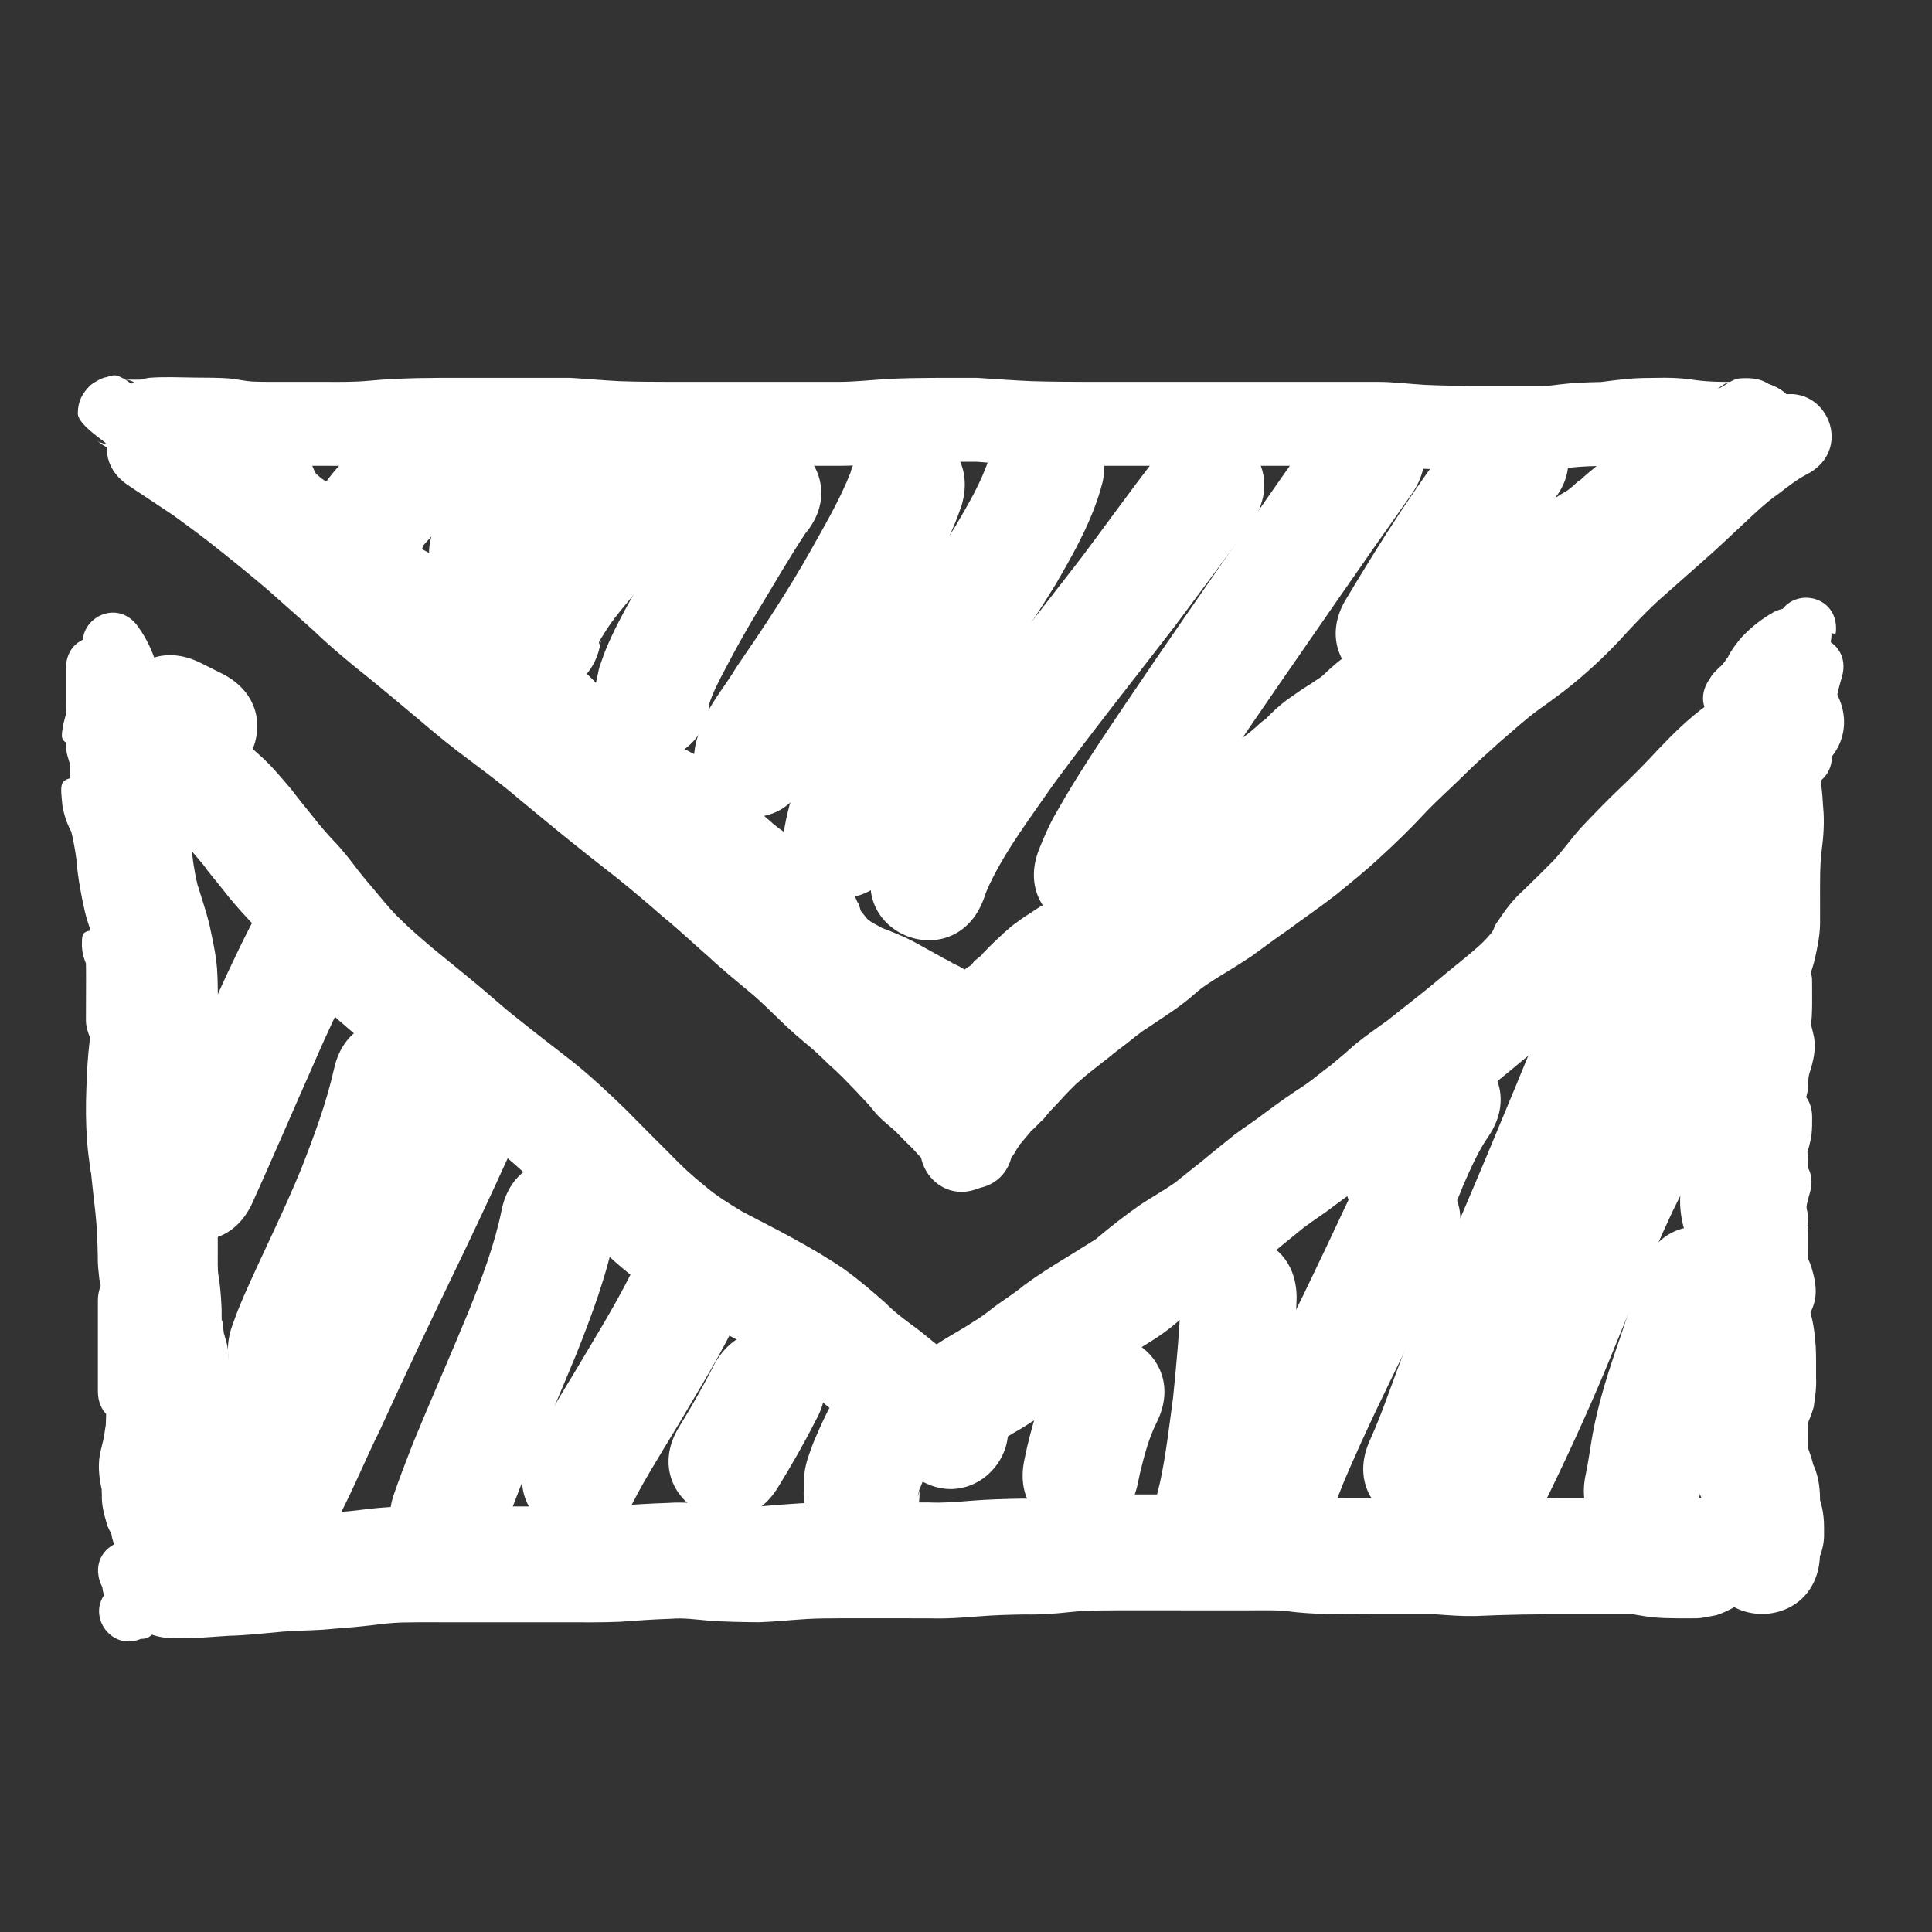 <?xml version="1.0" encoding="UTF-8" standalone="no"?>
<!-- Created with Inkscape (http://www.inkscape.org/) -->

<svg
   xmlns:dc="http://purl.org/dc/elements/1.1/"
   xmlns:cc="http://creativecommons.org/ns#"
   xmlns:rdf="http://www.w3.org/1999/02/22-rdf-syntax-ns#"
   xmlns:svg="http://www.w3.org/2000/svg"
   xmlns="http://www.w3.org/2000/svg"
   xmlns:sodipodi="http://sodipodi.sourceforge.net/DTD/sodipodi-0.dtd"
   xmlns:inkscape="http://www.inkscape.org/namespaces/inkscape"
   width="512"
   height="512"
   viewBox="0 0 135.467 135.467"
   version="1.1"
   id="svg8"
   inkscape:version="0.92.3 (2405546, 2018-03-11)"
   sodipodi:docname="drawn-envelop-white.svg"
   inkscape:export-filename="D:\PROGRAMOWANIE\UX Design\PRO Z Pasją Wypiekane\gree-sweet-color.png"
   inkscape:export-xdpi="96"
   inkscape:export-ydpi="96">
  <rect x="0" y="0" width="135.467" height="135.467" fill="#333333" stroke="none"/>
  <defs
     id="defs2" />
  <sodipodi:namedview
     id="base"
     pagecolor="#ffffff"
     bordercolor="#666666"
     borderopacity="1.0"
     inkscape:pageopacity="0.0"
     inkscape:pageshadow="2"
     inkscape:zoom="0.94434698"
     inkscape:cx="51.972296"
     inkscape:cy="273.15925"
     inkscape:document-units="mm"
     inkscape:current-layer="layer1"
     showgrid="true"
     units="px"
     inkscape:snap-grids="true"
     showguides="true"
     inkscape:guide-bbox="true"
     inkscape:window-width="1920"
     inkscape:window-height="1006"
     inkscape:window-x="0"
     inkscape:window-y="0"
     inkscape:window-maximized="1">
    <inkscape:grid
       type="xygrid"
       id="grid817" />
    <sodipodi:guide
       position="116.417,124.354"
       orientation="0,1"
       id="guide4524"
       inkscape:locked="false" />
    <sodipodi:guide
       position="7.937,89.958"
       orientation="1,0"
       id="guide4526"
       inkscape:locked="false" />
    <sodipodi:guide
       position="82.021,7.938"
       orientation="0,1"
       id="guide4528"
       inkscape:locked="false" />
    <sodipodi:guide
       position="127,63.5"
       orientation="1,0"
       id="guide4530"
       inkscape:locked="false" />
    <sodipodi:guide
       position="68.792,145.521"
       orientation="1,0"
       id="guide4532"
       inkscape:locked="false" />
    <sodipodi:guide
       position="18.521,66.146"
       orientation="0,1"
       id="guide828"
       inkscape:locked="false" />
    <sodipodi:guide
       position="18.521,95.25"
       orientation="1,0"
       id="guide7100"
       inkscape:locked="false" />
    <sodipodi:guide
       position="116.417,84.667"
       orientation="1,0"
       id="guide7102"
       inkscape:locked="false" />
    <sodipodi:guide
       position="50.271,103.188"
       orientation="0,1"
       id="guide7104"
       inkscape:locked="false" />
    <sodipodi:guide
       position="60.854,29.104"
       orientation="0,1"
       id="guide7106"
       inkscape:locked="false" />
  </sodipodi:namedview>
  <g
     inkscape:label="Layer 1"
     inkscape:groupmode="layer"
     id="layer1"
     transform="translate(0,-161.533)">
    <g
       id="g7954"
       style="fill:#ffffff">
      <path
         inkscape:connector-curvature="0"
         d="m 10.465,188.023 c 1.055,-0.079 2.114,-0.031 3.17,-0.015 0.856,0.011 1.71,-0.002 2.563,0.069 0.494,0.062 0.981,0.173 1.478,0.208 0.434,0.023 0.87,0.022 1.304,0.024 0.334,2.7e-4 0.667,-5.3e-4 1.001,-0.001 0.202,-7.9e-4 0.404,-5.3e-4 0.606,-5.3e-4 0.709,-4e-5 1.418,-2e-5 2.126,-1e-5 1.027,0.008 2.05,0.018 3.073,-0.07 1.141,-0.113 2.287,-0.162 3.433,-0.191 1.016,-0.021 2.033,-0.021 3.049,-0.021 0.87,2.6e-4 1.739,0.001 2.609,0.002 0.763,2.6e-4 1.526,2.6e-4 2.289,5.2e-4 0.944,2e-5 1.888,1e-5 2.832,0 1.154,0.065 2.304,0.179 3.459,0.233 1.249,0.045 2.499,0.046 3.748,0.049 1.455,0.002 2.909,2.6e-4 4.364,-2.6e-4 1.313,-5.3e-4 2.625,-8e-4 3.938,-8e-4 1.096,-6e-5 2.192,-5e-5 3.288,-5e-5 1.128,1.6e-4 2.252,-0.131 3.378,-0.198 1.063,-0.061 2.129,-0.075 3.194,-0.082 1.046,-0.004 2.093,-0.002 3.139,-0.002 1.289,0.078 2.575,0.183 3.865,0.233 1.337,0.042 2.674,0.046 4.012,0.05 1.465,0.002 2.931,2.6e-4 4.396,-2.7e-4 1.526,-5.3e-4 3.053,-7.9e-4 4.579,-7.9e-4 1.375,-6e-5 2.75,-5e-5 4.125,-5e-5 1.216,1e-5 2.431,1e-5 3.647,1e-5 1.133,0 2.266,0 3.398,0 1.122,-0.008 2.237,0.143 3.356,0.208 1.127,0.057 2.256,0.065 3.384,0.071 0.922,0.004 1.844,0.002 2.766,0.002 0.599,-5.3e-4 1.198,-0.001 1.796,-0.001 0.528,0.042 1.026,-0.036 1.546,-0.103 0.954,-0.117 1.916,-0.148 2.877,-0.167 0.668,-0.089 1.336,-0.173 2.008,-0.231 0.627,-0.052 1.257,-0.057 1.886,-0.061 0.81,-0.02 1.614,-0.002 2.417,0.113 0.531,0.084 1.067,0.128 1.604,0.154 0.357,0.015 0.714,0.016 1.071,0.016 0.222,-2.4e-4 0.11,-8e-5 0.338,-5.3e-4 0.052,-1.1e-4 0.207,-0.006 0.155,-2.6e-4 -0.247,0.025 -0.425,0.014 -0.649,0.079 -0.161,0.055 -0.3,0.158 -0.438,0.257 -0.062,0.052 -0.26,0.187 -0.186,0.155 0.527,-0.224 0.98,-0.7 1.551,-0.737 1.301,-0.084 1.872,0.194 2.615,0.879 0.161,0.149 -0.333,-0.289 -0.519,-0.404 -0.083,-0.089 -0.878,-0.294 -0.262,-0.135 3.999,1.149 2.374,6.804 -1.624,5.655 v 0 c 0.05,0.012 0.2,0.048 0.15,0.036 -0.355,-0.085 -0.71,-0.183 -1.031,-0.363 -0.557,-0.316 -0.002,0.016 -0.829,-0.584 -0.126,-0.092 0.217,0.246 0.367,0.291 0.673,0.201 1.363,0.492 2.063,0.435 0.721,-0.059 2.037,-1.19 1.285,-0.559 -0.304,0.22 -0.628,0.409 -0.979,0.546 -0.646,0.241 -1.32,0.373 -2.012,0.335 -0.456,-2.6e-4 -0.913,-0.003 -1.369,-0.024 -0.728,-0.038 -1.454,-0.099 -2.175,-0.212 -0.493,-0.081 -1.007,-0.041 -1.515,-0.048 -0.475,0.002 -0.952,0.002 -1.426,0.04 -0.796,0.065 -1.583,0.205 -2.38,0.25 -0.75,0.015 -1.501,0.034 -2.246,0.121 -0.762,0.098 -1.524,0.186 -2.293,0.151 -0.597,1.6e-4 -1.195,5.3e-4 -1.792,0.001 -0.935,8e-4 -1.869,0.002 -2.804,-0.002 -1.234,-0.007 -2.469,-0.017 -3.702,-0.082 -1.002,-0.061 -2.001,-0.19 -3.005,-0.198 -1.133,0 -2.266,0 -3.398,0 -1.216,0 -2.431,0 -3.647,-1e-5 -1.375,0 -2.75,-1e-5 -4.125,5e-5 -1.526,9e-5 -3.051,2.3e-4 -4.577,8e-4 -1.471,5.2e-4 -2.942,0.002 -4.413,2.6e-4 -1.409,-0.004 -2.817,-0.009 -4.225,-0.054 -1.215,-0.048 -2.428,-0.125 -3.64,-0.228 -1.032,-5.3e-4 -2.065,-0.002 -3.097,0.002 -0.962,0.006 -1.924,0.017 -2.885,0.072 -1.242,0.073 -2.481,0.219 -3.725,0.208 -1.096,-1e-5 -2.191,-2e-5 -3.287,4e-5 -1.312,1.1e-4 -2.624,2.7e-4 -3.936,8e-4 -1.46,5.3e-4 -2.92,0.002 -4.38,2.6e-4 -1.337,-0.003 -2.674,-0.004 -4.01,-0.055 -1.063,-0.051 -2.123,-0.132 -3.183,-0.226 -0.944,10e-6 -1.888,2e-5 -2.832,0 -0.764,-3e-5 -1.528,-6e-5 -2.292,-5.3e-4 -0.868,-5.3e-4 -1.736,-10e-4 -2.604,-0.002 -0.967,2.6e-4 -1.933,-2.2e-4 -2.9,0.019 -1.034,0.026 -2.067,0.07 -3.096,0.173 -1.186,0.097 -2.372,0.105 -3.561,0.09 -0.709,-10e-6 -1.417,-3e-5 -2.126,1e-5 -0.197,3e-5 -0.394,-1e-4 -0.591,5.3e-4 -0.344,7.9e-4 -0.688,0.002 -1.032,0.001 -0.588,-0.002 -1.176,-0.002 -1.762,-0.043 -0.55,-0.047 -1.096,-0.124 -1.639,-0.224 -0.655,-0.035 -1.346,-0.02 -2.015,-0.035 -0.749,-0.011 -1.506,-0.013 -2.251,-0.043 -4.119,0.588 -4.951,-5.236 -0.832,-5.825 z"
         id="path7574"
         style="opacity:1;fill:#ffffff;fill-opacity:1;fill-rule:nonzero;stroke:none;stroke-width:0.265;stroke-opacity:1" />
      <path
         inkscape:connector-curvature="0"
         d="m 12.311,190.704 c 1.04,0.695 2.089,1.376 3.126,2.076 1.245,0.894 2.477,1.807 3.671,2.768 1.158,0.919 2.303,1.856 3.43,2.813 1.14,1.024 2.3,2.024 3.434,3.054 1.122,1.081 2.323,2.072 3.543,3.04 1.223,0.986 2.413,2.011 3.626,3.01 1.079,0.933 2.183,1.828 3.33,2.675 1.246,0.932 2.484,1.875 3.67,2.881 1.103,0.918 2.215,1.825 3.325,2.734 1.135,0.909 2.273,1.813 3.422,2.704 1.175,0.934 2.315,1.914 3.447,2.9 1.091,0.869 2.085,1.849 3.144,2.754 0.934,0.88 1.932,1.687 2.916,2.51 0.898,0.74 1.713,1.571 2.553,2.375 0.506,0.494 1.047,0.949 1.592,1.401 0.599,0.498 1.16,1.039 1.717,1.583 0.688,0.596 1.312,1.262 1.946,1.913 0.514,0.538 1.011,1.093 1.5,1.653 0.546,0.625 0.131,0.165 0.812,0.75 0.432,0.366 0.802,0.794 1.209,1.186 0.392,0.359 0.749,0.761 1.099,1.151 0.364,0.368 0.596,0.602 0.957,1.104 0.259,0.34 -0.074,-0.064 0.168,0.212 0.036,0.036 -0.071,-0.073 -0.108,-0.109 -0.246,1.591 -0.492,3.181 -0.738,4.772 -3.607,2.074 -6.54,-3.026 -2.933,-5.1 v 0 c -0.133,1.526 -0.266,3.051 -0.4,4.577 -0.09,-0.089 -0.178,-0.181 -0.261,-0.278 -0.188,-0.217 -0.373,-0.438 -0.533,-0.677 0.291,0.205 -0.37,-0.38 -0.371,-0.398 -0.347,-0.37 -0.604,-0.694 -0.968,-1.02 -0.414,-0.4 -0.629,-0.663 -0.971,-0.969 -0.499,-0.437 -1.028,-0.845 -1.435,-1.377 -0.38,-0.483 -0.834,-0.911 -1.242,-1.37 -0.6,-0.616 -1.189,-1.245 -1.841,-1.808 -0.443,-0.433 -0.887,-0.866 -1.362,-1.264 -0.651,-0.54 -1.294,-1.089 -1.902,-1.677 -0.747,-0.714 -1.468,-1.455 -2.264,-2.115 -1.002,-0.839 -2.02,-1.66 -2.972,-2.557 -1.067,-0.919 -2.079,-1.9 -3.178,-2.783 -1.047,-0.913 -2.103,-1.819 -3.188,-2.687 -1.191,-0.924 -2.369,-1.861 -3.545,-2.803 -1.14,-0.934 -2.282,-1.865 -3.414,-2.809 -1.075,-0.925 -2.216,-1.768 -3.346,-2.624 -1.232,-0.909 -2.421,-1.868 -3.579,-2.869 -1.183,-0.977 -2.348,-1.975 -3.54,-2.94 -1.322,-1.049 -2.622,-2.125 -3.841,-3.294 -1.086,-0.987 -2.198,-1.943 -3.288,-2.925 -1.088,-0.925 -2.195,-1.828 -3.314,-2.717 -1.063,-0.86 -2.167,-1.668 -3.272,-2.473 -1.078,-0.73 -2.174,-1.433 -3.252,-2.163 -3.385,-2.418 0.034,-7.206 3.42,-4.788 z"
         id="path7598"
         style="opacity:1;fill:#ffffff;fill-opacity:1;fill-rule:nonzero;stroke:none;stroke-width:0.265;stroke-opacity:1" />
      <path
         inkscape:connector-curvature="0"
         d="m 126.633,194.822 c -0.683,0.363 -1.289,0.84 -1.899,1.311 -0.908,0.622 -1.693,1.392 -2.496,2.14 -0.919,0.857 -1.826,1.724 -2.771,2.553 -0.921,0.809 -1.837,1.624 -2.755,2.436 -0.879,0.758 -1.687,1.592 -2.479,2.441 -0.994,1.107 -2.042,2.159 -3.168,3.131 -1.002,0.887 -2.08,1.679 -3.172,2.451 -0.981,0.711 -1.866,1.543 -2.79,2.323 -0.835,0.764 -1.691,1.508 -2.489,2.312 -0.9,0.886 -1.847,1.724 -2.716,2.641 -1.001,1.083 -2.063,2.111 -3.153,3.104 -0.96,0.903 -1.991,1.72 -3.005,2.559 -1.131,0.881 -2.318,1.685 -3.467,2.541 -0.849,0.587 -1.677,1.2 -2.51,1.809 -0.713,0.473 -1.438,0.928 -2.172,1.367 -0.625,0.398 -1.268,0.773 -1.814,1.276 -0.627,0.557 -1.309,1.047 -2.005,1.512 -0.564,0.375 -1.123,0.757 -1.692,1.125 -0.342,0.253 -0.666,0.51 -1,0.785 -0.436,0.331 -0.878,0.655 -1.296,1.008 -0.449,0.358 -0.91,0.702 -1.355,1.066 -0.365,0.286 -0.685,0.579 -1.034,0.879 -0.263,0.265 -0.53,0.524 -0.782,0.801 -0.283,0.314 -0.572,0.623 -0.864,0.929 0.093,-0.108 -0.289,0.31 -0.222,0.228 0.658,-0.802 -0.311,0.396 -0.332,0.42 -0.511,0.468 -0.385,0.416 -0.987,0.955 -0.16,0.098 -0.544,0.574 0.039,-0.067 0.341,-0.375 -0.024,0.061 -0.085,0.153 -0.372,0.423 -0.459,0.55 -0.801,0.946 0.072,-0.092 0.279,-0.376 0.216,-0.277 -0.888,1.393 0.461,-0.925 -0.386,0.619 -0.15,0.252 -0.537,0.787 -1.066,1.249 -0.259,0.229 -0.555,0.4 -0.864,0.551 1.612,-2.024 1.748,-3.489 1.758,-2.357 0.035,4.16 -5.849,4.209 -5.883,0.049 v 0 c -0.011,-1.352 0.197,-1.136 1.765,-3.081 -0.204,0.1 -0.412,0.201 -0.584,0.354 -0.127,0.123 -0.406,0.581 -0.314,0.429 0.059,-0.098 0.352,-0.562 0.185,-0.288 -0.038,0.081 -0.157,0.322 -0.115,0.242 0.527,-1 0.384,-0.685 0.841,-1.34 0.181,-0.209 1.06,-1.24 0.356,-0.362 0.294,-0.439 0.596,-0.877 1.019,-1.205 0.203,-0.181 0.377,-0.374 0.614,-0.591 -0.04,0.054 -0.162,0.214 -0.12,0.162 0.266,-0.334 0.239,-0.336 0.706,-0.844 0.261,-0.274 0.52,-0.551 0.774,-0.833 0.435,-0.477 0.896,-0.922 1.368,-1.362 0.155,-0.088 -0.03,0.021 0.321,-0.289 0.265,-0.234 0.508,-0.401 0.777,-0.643 0.422,-0.339 0.855,-0.665 1.278,-1.002 0.436,-0.363 0.887,-0.708 1.341,-1.046 0.508,-0.415 1.024,-0.822 1.564,-1.195 0.555,-0.345 1.084,-0.731 1.633,-1.086 0.468,-0.292 0.904,-0.635 1.324,-0.991 0.837,-0.733 1.753,-1.357 2.706,-1.929 0.579,-0.345 1.145,-0.709 1.717,-1.066 0.819,-0.598 1.633,-1.201 2.467,-1.777 1.074,-0.799 2.178,-1.556 3.244,-2.367 0.944,-0.773 1.896,-1.533 2.787,-2.37 0.991,-0.895 1.947,-1.833 2.854,-2.813 0.908,-0.945 1.87,-1.833 2.814,-2.741 0.922,-0.914 1.888,-1.783 2.855,-2.648 1.053,-0.884 2.057,-1.833 3.183,-2.627 0.943,-0.665 1.874,-1.345 2.737,-2.113 0.969,-0.822 1.843,-1.742 2.698,-2.681 0.919,-0.984 1.861,-1.949 2.88,-2.831 0.924,-0.818 1.846,-1.638 2.773,-2.453 0.902,-0.791 1.766,-1.622 2.644,-2.438 0.935,-0.869 1.858,-1.758 2.909,-2.49 0.911,-0.702 1.835,-1.391 2.863,-1.916 3.721,-1.861 6.352,3.402 2.631,5.263 z"
         id="path7612"
         style="opacity:1;fill:#ffffff;fill-opacity:1;fill-rule:nonzero;stroke:none;stroke-width:0.265;stroke-opacity:1" />
      <path
         inkscape:connector-curvature="0"
         d="m 14.065,208.013 c 0.43,0.215 0.861,0.43 1.291,0.645 0.067,0.033 0.134,0.067 0.2,0.1 2.49e-4,1.2e-4 5.03e-4,2.5e-4 7.41e-4,2.6e-4 5.139,2.569 1.505,9.837 -3.634,7.267 v 0 c -2.49e-4,-1.2e-4 -5.03e-4,-2.4e-4 -7.41e-4,-2.6e-4 -0.067,-0.033 -0.134,-0.067 -0.2,-0.1 -0.43,-0.215 -0.861,-0.43 -1.291,-0.645 -5.139,-2.569 -1.505,-9.837 3.634,-7.267 z"
         id="path7741"
         style="opacity:1;fill:#ffffff;fill-opacity:1;fill-rule:nonzero;stroke:none;stroke-width:0.265;stroke-opacity:1" />
      <path
         inkscape:connector-curvature="0"
         d="m 12.384,210.815 c 0.93,0.379 1.811,0.863 2.683,1.357 1.152,0.645 2.191,1.447 3.165,2.333 0.8,0.709 1.475,1.537 2.17,2.344 0.501,0.668 1.035,1.309 1.556,1.961 0.44,0.579 0.92,1.124 1.416,1.655 0.639,0.658 1.2,1.386 1.75,2.117 0.483,0.622 1.01,1.207 1.508,1.817 0.472,0.558 0.934,1.134 1.48,1.623 0.71,0.718 1.487,1.364 2.255,2.019 0.908,0.735 1.805,1.482 2.714,2.217 1.092,0.884 2.12,1.849 3.229,2.71 1.227,0.989 2.48,1.943 3.722,2.913 1.362,1.073 2.623,2.265 3.869,3.47 1.037,1.046 2.068,2.098 3.117,3.133 0.747,0.787 1.54,1.513 2.387,2.189 0.799,0.693 1.701,1.244 2.602,1.79 1.223,0.653 2.465,1.269 3.678,1.941 1.181,0.652 2.349,1.327 3.462,2.09 1.028,0.736 1.988,1.56 2.937,2.394 0.621,0.637 1.326,1.159 2.039,1.682 0.583,0.418 1.113,0.901 1.683,1.334 0.068,0.051 0.136,0.101 0.204,0.153 0.171,0.131 0.336,0.271 0.508,0.401 0.037,0.028 -0.144,-0.117 -0.106,-0.09 0.403,0.294 0.571,0.466 0.411,0.304 0.467,0.368 0.724,0.613 1.065,0.889 0.466,0.427 0.586,0.55 0.922,0.85 0.054,0.049 0.164,0.144 0.203,0.177 -0.007,-0.006 -0.014,-0.011 -0.02,-0.017 -0.016,-0.013 -0.033,-0.027 -0.049,-0.04 4.488,3.588 -0.586,9.934 -5.073,6.346 v 0 c -0.069,-0.056 -0.038,-0.031 -0.093,-0.076 -0.129,-0.109 -0.256,-0.221 -0.382,-0.333 -0.17,-0.152 -1.439,-1.388 -0.498,-0.493 0.037,0.035 -0.079,-0.065 -0.119,-0.097 -0.244,-0.198 -0.496,-0.389 -0.719,-0.611 -0.058,-0.058 0.256,0.208 0.192,0.156 -0.363,-0.3 -0.472,-0.374 -0.123,-0.119 -0.345,-0.253 -0.691,-0.509 -1.238,-0.931 -0.533,-0.405 -1.035,-0.845 -1.569,-1.249 -0.907,-0.665 -1.801,-1.342 -2.602,-2.135 -0.715,-0.631 -1.436,-1.257 -2.205,-1.821 -0.877,-0.627 -1.842,-1.12 -2.773,-1.661 -1.302,-0.726 -2.651,-1.363 -3.948,-2.097 -1.198,-0.729 -2.389,-1.478 -3.46,-2.389 -1.066,-0.853 -2.073,-1.764 -3.019,-2.75 -1.031,-1.016 -2.044,-2.049 -3.061,-3.078 -1.039,-1.006 -2.087,-2.006 -3.221,-2.906 -1.252,-0.979 -2.515,-1.942 -3.754,-2.937 -1.124,-0.895 -2.2,-1.848 -3.303,-2.769 -0.967,-0.781 -1.92,-1.577 -2.886,-2.359 -0.868,-0.743 -1.748,-1.476 -2.554,-2.287 -0.783,-0.752 -1.52,-1.549 -2.2,-2.396 -0.564,-0.692 -1.166,-1.352 -1.703,-2.066 -0.381,-0.506 -0.759,-1.018 -1.206,-1.468 -0.641,-0.69 -1.264,-1.396 -1.837,-2.145 -0.446,-0.571 -0.931,-1.112 -1.346,-1.707 -0.486,-0.565 -0.945,-1.157 -1.503,-1.655 -0.517,-0.48 -1.062,-0.913 -1.683,-1.255 -0.75,-0.426 -1.51,-0.828 -2.308,-1.157 -5.139,-2.569 -1.505,-9.837 3.634,-7.267 z"
         id="path7745"
         style="opacity:1;fill:#ffffff;fill-opacity:1;fill-rule:nonzero;stroke:none;stroke-width:0.265;stroke-opacity:1" />
      <path
         inkscape:connector-curvature="0"
         d="m 127.02,215.768 c -0.847,0.541 -1.667,1.12 -2.473,1.719 -0.889,0.626 -1.64,1.402 -2.385,2.187 -0.954,1.04 -1.951,2.038 -2.973,3.01 -0.801,0.76 -1.565,1.556 -2.324,2.357 -0.63,0.762 -1.243,1.536 -1.903,2.273 -0.787,0.833 -1.615,1.627 -2.435,2.428 -0.702,0.678 -0.347,0.316 -0.634,0.729 0.038,-0.059 0.147,-0.24 0.115,-0.177 -0.302,0.599 -0.67,1.158 -1.07,1.695 -0.626,0.803 -1.349,1.517 -2.115,2.185 -0.674,0.607 -1.398,1.152 -2.093,1.734 -0.704,0.589 -1.411,1.175 -2.128,1.747 -0.727,0.589 -1.475,1.148 -2.199,1.74 -0.72,0.567 -1.498,1.051 -2.209,1.63 -0.57,0.519 -1.157,1.016 -1.753,1.504 -0.758,0.567 -1.488,1.167 -2.259,1.716 -0.886,0.573 -1.754,1.176 -2.598,1.808 -0.697,0.551 -1.456,1.02 -2.166,1.554 -0.588,0.49 -1.195,0.958 -1.779,1.454 -0.744,0.586 -1.472,1.189 -2.217,1.773 -0.933,0.741 -1.996,1.284 -2.982,1.946 -0.788,0.572 -1.563,1.159 -2.301,1.795 -0.924,0.744 -1.96,1.325 -2.961,1.956 -0.855,0.532 -1.725,1.042 -2.533,1.645 -0.657,0.564 -1.407,1.002 -2.097,1.522 -0.693,0.561 -1.424,1.071 -2.191,1.525 -0.618,0.416 -1.278,0.765 -1.909,1.161 -0.533,0.343 -0.622,0.407 -0.901,0.638 -0.032,0.026 0.067,-0.047 0.101,-0.071 -0.573,0.576 -1.223,0.944 -1.931,1.336 -5.3,2.219 -8.437,-5.276 -3.137,-7.495 v 0 c -1.388,0.809 -0.793,0.496 -0.504,0.246 0.644,-0.574 1.328,-1.091 2.064,-1.543 0.692,-0.431 1.407,-0.813 2.084,-1.267 0.467,-0.274 0.991,-0.656 1.481,-1.054 0.705,-0.519 1.451,-0.979 2.123,-1.541 0.972,-0.71 1.988,-1.352 3.017,-1.974 0.667,-0.42 1.343,-0.825 2.005,-1.251 0.991,-0.846 2.023,-1.64 3.088,-2.391 0.816,-0.54 1.673,-1.012 2.471,-1.577 0.666,-0.522 1.316,-1.064 1.984,-1.583 0.711,-0.599 1.442,-1.174 2.164,-1.759 0.716,-0.531 1.467,-1.012 2.17,-1.558 0.906,-0.673 1.828,-1.328 2.778,-1.938 0.617,-0.423 1.173,-0.926 1.785,-1.356 0.615,-0.504 1.211,-1.025 1.808,-1.549 0.715,-0.572 1.463,-1.094 2.205,-1.627 0.748,-0.598 1.503,-1.186 2.252,-1.783 0.669,-0.523 1.316,-1.076 1.969,-1.618 0.656,-0.546 1.335,-1.061 1.971,-1.63 0.353,-0.304 0.69,-0.619 0.985,-0.982 0.355,-0.381 0.191,-0.467 0.566,-0.962 0.52,-0.786 1.088,-1.538 1.8,-2.163 0.703,-0.687 1.411,-1.368 2.095,-2.075 0.716,-0.766 1.306,-1.638 2.024,-2.404 0.859,-0.907 1.728,-1.804 2.633,-2.666 0.923,-0.87 1.812,-1.776 2.672,-2.709 1.067,-1.122 2.169,-2.207 3.431,-3.113 1.066,-0.792 2.154,-1.557 3.286,-2.251 4.988,-2.85 9.02,4.204 4.031,7.055 z"
         id="path7747"
         style="opacity:1;fill:#ffffff;fill-opacity:1;fill-rule:nonzero;stroke:none;stroke-width:0.265;stroke-opacity:1" />
      <path
         inkscape:connector-curvature="0"
         d="m 6.766,222.096 c -0.734,-0.67 -1.327,-1.449 -1.804,-2.317 -0.286,-0.54 -0.467,-1.117 -0.58,-1.715 -0.298,-2.973 -0.28,-1.369 7.359,-2.942 0.191,-0.039 0.85,1.793 0.897,1.928 0.366,1.196 0.6,2.429 0.767,3.667 0.081,0.956 0.214,1.905 0.441,2.837 0.275,0.904 0.581,1.796 0.818,2.711 0.18,0.859 0.375,1.713 0.495,2.583 0.1,0.798 0.107,1.604 0.113,2.407 -0.017,0.252 -0.028,0.504 -0.051,0.756 -0.043,0.476 -0.166,0.956 -0.171,1.436 -3.96e-4,0.034 0.016,-0.066 0.024,-0.099 0.053,0.328 0.06,0.662 0.104,0.991 0.004,0.028 -0.008,-0.059 0.002,-0.086 0.005,-0.013 0.011,0.026 0.016,0.039 0.142,0.629 0.259,0.903 0.432,1.724 0.225,1.064 0.132,2.145 3.7e-4,3.213 -0.046,0.358 -0.067,0.719 -0.075,1.079 1.29e-4,-0.122 -0.005,-0.244 3.97e-4,-0.365 6.08e-4,-0.015 0.011,0.028 0.013,0.042 0.026,0.256 0.056,0.511 0.07,0.768 0.022,0.413 -0.013,0.83 -0.033,1.242 -0.003,0.806 -0.149,1.599 -0.254,2.395 -0.051,0.416 -0.07,0.834 -0.078,1.253 -0.007,0.537 -0.004,1.074 -0.004,1.611 8.73e-4,0.696 0.001,1.392 0.002,2.088 0.001,0.525 -0.02,1.19 0.04,1.561 0.12,0.711 0.182,1.43 0.217,2.15 0.028,0.373 0.002,0.748 0.022,1.12 0.002,0.027 -0.001,-0.105 0.011,-0.081 0.068,0.133 0.048,0.295 0.071,0.442 0.133,0.917 -5.56e-4,0.164 0.236,1.079 0.282,0.991 0.162,2.01 0.044,3.013 -0.033,0.689 -0.192,1.359 -0.322,2.033 -0.041,0.174 -0.035,0.352 -0.039,0.53 0.024,0.68 -0.073,1.352 -0.191,2.019 -0.036,0.578 -0.242,1.126 -0.342,1.692 -0.007,0.039 -0.014,0.077 -0.021,0.116 3.44e-4,0.007 5.29e-4,0.028 10e-4,0.021 0.016,-0.238 0.041,-0.475 0.045,-0.713 0.002,-0.092 -0.015,-0.183 -0.025,-0.275 -0.003,-0.031 -0.024,-0.122 -0.015,-0.092 0.021,0.074 0.035,0.149 0.053,0.224 0.142,0.629 0.186,1.272 0.207,1.914 -0.033,0.267 0.109,1.074 -0.039,-0.157 -0.063,-0.522 0.002,-0.057 0.051,0.109 0.133,0.456 0.121,0.392 -0.414,-0.884 -0.118,-0.281 0.161,0.234 0.195,0.299 0.129,0.245 0.253,0.492 0.38,0.738 0.201,0.495 0.325,1.016 0.371,1.548 0.009,0.103 0.038,0.413 0.019,0.311 -0.039,-0.216 -0.054,-0.435 -0.081,-0.653 -0.013,-0.051 -0.057,-0.201 -0.038,-0.152 0.185,0.494 0.272,1.026 0.345,1.546 0.052,0.43 0.06,0.862 0.062,1.294 4.23e-4,0.17 -3.97e-4,0.34 -0.001,0.51 -4.5e-4,0.14 -4.76e-4,0.28 -5.29e-4,0.419 -3.1e-5,0.132 -2.3e-5,0.264 -1.6e-5,0.395 3e-6,0.04 8e-6,0.08 8e-6,0.12 -0.868,2.606 -1.235,3.082 -0.609,2.136 -2.716,5.063 -9.876,1.222 -7.16,-3.841 v 0 c 0.488,-0.893 1.346,-2.196 -0.356,1.705 -5e-7,-0.04 -5.2e-6,-0.08 -8.2e-6,-0.119 -7.1e-6,-0.133 -1.5e-5,-0.266 1.64e-5,-0.399 5.27e-5,-0.154 7.25e-5,-0.308 6.615e-4,-0.462 7.673e-4,-0.14 0.001,-0.28 0.001,-0.42 -5.291e-4,-0.116 -0.003,-0.233 -0.002,-0.348 0.009,0.045 0.019,0.119 0.046,0.16 0.017,0.026 -0.017,-0.06 -0.025,-0.09 -0.076,-0.278 0.263,0.856 -0.145,-0.482 -0.32,-1.967 -0.13,-0.493 0.079,-0.041 0.86,1.57 -0.505,-0.833 -0.458,-0.99 -0.191,-0.648 -0.367,-1.307 -0.34,-1.99 -0.003,-0.113 -0.025,-0.448 -5.821e-4,-0.338 -0.212,-0.937 -0.313,-1.899 -0.063,-2.843 0.147,-0.653 0.215,-0.736 0.281,-1.38 0.01,-0.056 0.117,-0.802 0.064,-0.071 -0.058,0.807 0.048,-1.555 0.006,-0.761 0.019,-0.629 0.058,-1.26 0.19,-1.877 0.119,-0.595 0.197,-0.802 0.224,-1.412 0.04,-0.337 0.099,-1.22 0.145,-0.084 -0.125,-0.606 -0.351,-1.194 -0.386,-1.819 -0.12,-0.775 -0.204,-1.552 -0.19,-2.337 -0.02,-0.471 -0.065,-0.939 -0.147,-1.403 -0.119,-0.894 -0.139,-1.788 -0.119,-2.689 -2.12e-4,-0.694 -5.821e-4,-1.388 -0.001,-2.081 -6.879e-4,-0.603 -0.004,-1.206 0.006,-1.809 0.017,-0.715 0.055,-1.431 0.148,-2.141 0.078,-0.579 0.198,-1.139 0.193,-1.724 0.007,-0.149 0.006,-0.3 0.024,-0.448 4.233e-4,-0.003 0.006,0.003 0.009,0.005 0.015,0.084 0.03,0.168 0.045,0.251 -0.132,-0.883 -0.046,-0.036 -0.135,-1.304 0.017,-0.623 0.055,-1.246 0.134,-1.865 0.021,-0.17 0.037,-0.303 0.059,-0.469 0.06,-0.459 0.059,0.497 0.024,-0.217 -0.058,-0.409 -0.263,-0.858 -0.337,-1.294 -0.212,-0.904 -0.314,-1.825 -0.361,-2.752 0.007,-0.553 0.011,-1.7 0.182,-2.25 0.006,-0.02 0.01,0.041 0.015,0.061 -0.003,-0.464 -7.673e-4,-0.929 -0.042,-1.391 -0.066,-0.561 -0.226,-1.104 -0.318,-1.66 -0.231,-0.966 -0.629,-1.885 -0.853,-2.855 -0.273,-1.197 -0.489,-2.407 -0.586,-3.633 -0.085,-0.691 -0.224,-1.37 -0.384,-2.048 -0.035,-0.1 -0.087,-0.196 -0.105,-0.301 -0.01,-0.059 0.104,0.215 0.08,0.16 -0.327,-0.778 0.076,0.392 0.248,0.345 7.466,-2.041 7.526,-0.163 7.222,-3.106 -0.053,-0.273 -0.103,-0.558 -0.246,-0.801 -0.443,-0.647 0.146,0.265 0.347,0.332 4.063,4.063 -1.683,9.808 -5.745,5.745 z"
         id="path7755"
         style="opacity:1;fill:#ffffff;fill-opacity:1;fill-rule:nonzero;stroke:none;stroke-width:0.265;stroke-opacity:1" />
      <path
         inkscape:connector-curvature="0"
         d="m 127.957,214.578 c -0.173,0.594 -0.239,1.21 -0.289,1.824 0.101,0.552 0.13,1.161 0.169,1.734 0.094,1 0.031,1.995 -0.098,2.988 -0.076,0.536 -0.096,1.077 -0.111,1.617 -0.012,0.574 -0.01,1.148 -0.01,1.722 5.2e-4,0.564 0.001,1.129 0.002,1.693 0.006,0.867 -0.169,1.725 -0.355,2.568 -0.215,0.925 -0.572,1.799 -0.979,2.654 -0.061,0.086 -0.068,0.202 -0.073,0.307 0.086,0.507 -0.197,0.974 -0.242,1.461 -0.019,0.288 -0.025,0.576 -0.03,0.864 -0.006,0.504 -0.005,1.008 -0.004,1.511 7.9e-4,0.419 0.001,0.838 0.001,1.257 1.8e-4,0.604 1.5e-4,1.209 1.6e-4,1.813 0,0.519 -10e-6,1.038 -10e-6,1.558 -1e-5,0.454 -1e-5,0.907 -1e-5,1.361 0,0.521 0,1.041 0,1.562 0,0.406 0,0.812 0,1.218 0,0.389 0,0.778 0,1.166 0,0.182 0,0.365 0,0.547 0,0.052 0.005,0.207 0,0.155 -0.092,-0.901 0.012,-0.398 -0.117,-0.945 0.225,0.656 0.32,1.342 0.37,2.031 0.03,0.585 0.028,1.171 0.029,1.757 -2.2e-4,0.408 -0.001,0.816 -0.002,1.224 -2.7e-4,0.333 -2.7e-4,0.666 -5.3e-4,0.999 -1e-5,0.069 -1e-5,0.138 -1e-5,0.207 -10e-6,0.717 -0.146,-0.902 0.038,-0.03 0.016,0.074 0.031,0.149 0.046,0.224 0.021,0.115 0.102,0.456 0.061,0.346 -0.125,-0.343 -0.146,-0.6 -0.068,-0.369 0.044,0.128 0.159,0.473 0.198,0.628 0.02,0.077 -0.046,-0.153 -0.07,-0.229 -0.005,-0.014 -0.02,-0.057 -0.014,-0.043 0.258,0.577 0.421,1.22 0.538,1.625 0.222,0.773 0.317,1.571 0.368,2.371 0.021,0.382 0.025,0.765 0.025,1.147 -10e-4,0.337 -0.002,0.674 -0.002,1.011 0.04,0.707 -0.063,1.368 -0.163,2.074 -0.132,0.416 -0.114,0.391 -0.252,0.737 -0.028,0.069 -0.109,0.276 -0.087,0.205 0.085,-0.269 0.447,-1.214 -0.131,0.368 -0.367,0.863 0.018,-0.098 0.063,-0.31 0.018,-0.083 0.007,0.246 0.007,0.292 2.6e-4,0.355 0.001,0.71 0.002,1.065 5.3e-4,0.405 5.3e-4,0.809 5.3e-4,1.214 0,0.048 0.007,0.192 1e-5,0.145 -0.054,-0.355 -0.082,-0.715 -0.142,-1.069 -0.032,-0.189 -0.42,-1.073 0.117,0.237 -0.033,-0.088 -0.067,-0.176 -0.1,-0.264 -10e-4,-0.004 -0.005,-0.015 -0.003,-0.012 0.274,0.598 0.453,1.188 0.578,1.831 0.015,0.102 0.072,0.406 0.044,0.307 -0.533,-2.37 0.153,0.473 -0.356,-1.173 -0.031,-0.1 0.096,0.187 0.141,0.282 0.057,0.117 0.101,0.221 0.152,0.339 0.282,0.669 0.384,1.373 0.407,2.092 0.005,0.32 0.003,0.64 0.002,0.96 -0.018,-0.1 0.014,0.287 -5.3e-4,0.217 -0.108,-0.517 -0.133,-1.056 -0.304,-1.555 -0.112,-0.328 -0.383,-0.581 -0.533,-0.893 -0.12,-0.25 0.322,0.453 0.465,0.692 0.414,0.701 0.585,1.484 0.641,2.284 0.015,0.27 0.013,0.54 0.012,0.81 0.043,1.168 -0.419,2.18 -1.11,3.068 0.369,-0.457 0.64,-0.946 0.76,-1.514 0.042,-0.056 0.065,-0.841 0.067,-0.609 5.3e-4,0.128 10e-4,0.257 10e-4,0.385 8e-5,0.023 1.2e-4,0.046 1.8e-4,0.069 0,0.005 0,0.009 0,0.013 -0.011,5.745 -8.136,5.73 -8.125,-0.015 v 0 c 0,0.004 -10e-6,0.009 -10e-6,0.013 -2e-5,-0.009 -1e-4,-0.042 -1.5e-4,-0.055 -2.6e-4,-0.119 -7.9e-4,-0.239 -0.001,-0.358 -0.002,-0.323 0.013,-0.646 0.077,-0.964 0.162,-0.795 0.464,-1.516 0.976,-2.163 -0.62,0.825 -0.586,1.208 -0.771,2.289 -1.2e-4,7.9e-4 5.3e-4,-0.171 5.3e-4,-0.184 2.6e-4,-0.101 -8e-4,-0.204 0.002,-0.305 0.051,0.453 0.189,0.89 0.426,1.285 0.088,0.139 0.368,0.542 0.287,0.4 -0.612,-1.077 -1.08,-1.476 -0.995,-2.932 7.9e-4,-0.246 0.002,-0.491 5.3e-4,-0.737 0.049,0.325 0.105,0.63 0.257,0.932 0.249,0.361 -0.98,-1.928 -0.531,-1.603 0.037,0.14 0.073,0.236 0.137,0.378 0.024,0.053 0.106,0.208 0.08,0.156 -0.244,-0.492 -0.047,-0.059 -0.354,-0.783 0.056,0.127 0.118,0.252 0.168,0.381 0.063,0.162 -0.156,-0.312 -0.22,-0.474 -0.238,-0.602 -0.405,-1.243 -0.379,-1.899 -6e-5,-0.401 -1.1e-4,-0.802 -5.3e-4,-1.203 -5.3e-4,-0.367 -0.002,-0.734 -0.002,-1.101 0.002,-0.463 0.008,-0.927 0.071,-1.387 0.117,-0.708 0.314,-1.349 0.617,-1.998 0.02,-0.042 -0.038,0.085 -0.057,0.128 -0.546,1.665 0.313,-1.034 0.028,-0.042 -0.203,1.885 -0.051,0.394 -0.095,-0.05 2.6e-4,-0.339 0.001,-0.678 0.002,-1.016 5.3e-4,-0.219 1.2e-4,-0.437 -0.011,-0.656 -0.009,-0.199 -0.022,-0.4 -0.064,-0.595 -0.07,-0.242 -0.14,-0.482 -0.202,-0.727 -0.016,-0.063 -0.003,0.044 0.12,0.319 0.005,0.01 0.022,0.039 0.018,0.028 -0.054,-0.121 -0.11,-0.241 -0.166,-0.361 -0.218,-0.59 -0.453,-1.205 -0.566,-1.823 -0.14,-0.675 -0.29,-1.354 -0.253,-2.049 3e-5,-0.336 5e-5,-0.672 5.3e-4,-1.008 5.3e-4,-0.403 0.001,-0.807 0.002,-1.21 -2e-4,-0.412 7.9e-4,-0.824 -0.012,-1.236 -0.001,-0.138 0.073,0.207 0.006,-0.058 -0.207,-0.737 -0.312,-1.489 -0.276,-2.254 0,-0.389 0,-0.777 0,-1.166 0,-0.406 0,-0.812 0,-1.218 0,-0.521 0,-1.041 0,-1.562 0,-0.454 0,-0.907 0,-1.361 0,-0.519 1e-5,-1.038 1e-5,-1.557 0,-0.603 2e-5,-1.206 -1.5e-4,-1.81 -1.8e-4,-0.416 -5.3e-4,-0.833 -0.001,-1.249 -7.9e-4,-0.552 -0.002,-1.105 0.005,-1.657 0.013,-0.759 0.038,-1.522 0.176,-2.27 0.057,-0.281 0.076,-0.395 0.143,-0.654 0.039,-0.151 -0.005,0.314 -0.039,0.466 -0.054,0.239 0.093,-1.019 0.052,-0.733 0.129,-0.971 0.377,-1.918 0.803,-2.805 0.17,-0.356 0.347,-0.704 0.424,-1.101 -0.016,0.406 0.128,-1.266 0.118,-0.363 -8e-4,0.085 -7e-5,-0.169 -1.1e-4,-0.254 -2.7e-4,-0.565 -0.001,-1.13 -0.002,-1.695 -2.4e-4,-0.652 -0.002,-1.305 0.013,-1.957 0.024,-0.813 0.064,-1.626 0.175,-2.432 0.064,-0.487 0.116,-0.882 0.047,-1.409 -0.062,-0.985 -0.214,-1.966 -0.157,-2.956 0.1,-1.136 0.251,-2.269 0.572,-3.367 1.578,-5.524 9.391,-3.292 7.812,2.232 z"
         id="path7759"
         style="opacity:1;fill:#ffffff;fill-opacity:1;fill-rule:nonzero;stroke:none;stroke-width:0.265;stroke-opacity:1" />
      <path
         inkscape:connector-curvature="0"
         d="m 12.282,268.282 c 1.091,0.023 2.179,-0.093 3.267,-0.161 1.173,-0.022 2.337,-0.164 3.505,-0.268 0.989,-0.126 1.993,-0.055 2.983,-0.151 1.032,-0.103 2.068,-0.152 3.097,-0.28 0.89,-0.124 1.784,-0.203 2.681,-0.241 0.912,-0.027 1.824,-0.022 2.737,-0.022 1.179,7.9e-4 2.358,0.002 3.536,0.002 0.944,2.6e-4 1.887,5.2e-4 2.831,5.2e-4 0.869,10e-6 1.738,0 2.607,0 1.185,-0.022 2.373,0.043 3.556,-0.029 1.244,-0.101 2.489,-0.176 3.736,-0.218 1.156,-0.084 2.307,0.051 3.457,0.147 1.007,0.076 2.017,0.085 3.026,0.095 0.946,-0.081 1.891,-0.162 2.838,-0.217 0.873,-0.048 1.747,-0.056 2.62,-0.06 0.996,-0.002 1.992,-5.3e-4 2.988,8e-5 1.129,5.3e-4 2.259,8e-4 3.388,8e-4 0.958,0.046 1.906,-0.035 2.86,-0.113 1.24,-0.101 2.484,-0.136 3.728,-0.157 0.796,0.032 1.578,-0.029 2.367,-0.115 0.955,-0.109 1.915,-0.145 2.875,-0.165 0.959,-0.014 1.919,-0.012 2.878,-0.012 1.077,7.9e-4 2.154,10e-4 3.231,0.002 0.846,2.1e-4 1.691,2.5e-4 2.537,2.7e-4 0.735,0 1.471,0 2.206,-1e-5 1.098,-0.015 2.191,-0.009 3.283,0.103 0.704,0.101 1.414,0.139 2.124,0.161 0.731,0.017 1.462,0.018 2.193,0.018 0.855,-5.3e-4 1.71,-0.001 2.566,-0.002 0.891,-2.6e-4 1.782,-2.6e-4 2.673,-5.3e-4 0.86,-0.006 1.702,0.152 2.56,0.124 1.115,-0.051 2.23,-0.086 3.346,-0.106 0.934,-0.015 1.868,-0.018 2.802,-0.019 0.744,-2.6e-4 1.489,2.3e-4 2.233,5.3e-4 0.731,2.2e-4 1.461,2.7e-4 2.192,2.7e-4 0.409,10e-6 0.817,10e-6 1.226,10e-6 0.587,-0.073 1.109,0.211 1.675,0.252 0.346,0.023 0.694,0.027 1.04,0.03 0.237,0.002 0.474,2.7e-4 0.711,-5.3e-4 0.107,-2.6e-4 0.214,-5.3e-4 0.32,-7.9e-4 0.457,0.017 1.146,-0.121 -0.845,0.155 -0.11,0.041 -0.228,0.068 -0.332,0.124 4.999,-2.832 9.004,4.237 4.005,7.069 v 0 c -0.391,0.219 -0.797,0.413 -1.224,0.554 -0.585,0.098 -1.042,0.238 -1.587,0.223 -0.104,2.3e-4 -0.208,5.3e-4 -0.312,8e-4 -0.268,7.9e-4 -0.536,0.002 -0.804,1.8e-4 -0.61,-0.005 -1.22,-0.017 -1.828,-0.074 -0.284,-0.032 -2.578,-0.384 -0.821,-0.207 -0.409,0 -0.817,0 -1.226,-1e-5 -0.731,-4e-5 -1.463,-10e-5 -2.194,-2.7e-4 -0.74,-2.5e-4 -1.481,-7.9e-4 -2.221,-5.3e-4 -0.888,10e-4 -1.776,0.003 -2.664,0.018 -1.103,0.02 -2.204,0.058 -3.306,0.105 -0.924,0.017 -1.848,-0.056 -2.746,-0.122 -0.89,3e-5 -1.78,10e-5 -2.67,5.3e-4 -0.857,2.6e-4 -1.715,0.001 -2.572,0.002 -0.816,-2.7e-4 -1.632,-0.002 -2.448,-0.022 -0.913,-0.03 -1.826,-0.08 -2.732,-0.203 -0.803,-0.093 -1.61,-0.049 -2.417,-0.057 -0.736,1e-5 -1.471,1e-5 -2.207,1e-5 -0.846,-2e-5 -1.693,-6e-5 -2.539,-2.7e-4 -1.077,-2.6e-4 -2.154,-7.9e-4 -3.231,-0.002 -0.903,-2.7e-4 -1.806,-0.002 -2.708,0.01 -0.724,0.014 -1.448,0.037 -2.167,0.12 -1.033,0.112 -2.066,0.187 -3.106,0.161 -1.067,0.018 -2.135,0.045 -3.2,0.131 -1.173,0.096 -2.345,0.181 -3.524,0.14 -1.131,-9e-5 -2.261,-2.5e-4 -3.392,-7.9e-4 -0.982,-5.3e-4 -1.964,-0.002 -2.946,-1.7e-4 -0.731,0.003 -1.461,0.008 -2.191,0.047 -1.129,0.064 -2.253,0.195 -3.384,0.23 -1.209,-0.012 -2.42,-0.027 -3.626,-0.123 -0.836,-0.07 -1.667,-0.194 -2.507,-0.123 -1.203,0.04 -2.403,0.12 -3.603,0.212 -1.32,0.058 -2.64,0.036 -3.961,0.038 -0.869,1e-5 -1.738,2e-5 -2.607,1e-5 -0.945,-3e-5 -1.889,-1e-4 -2.834,-5.3e-4 -1.178,-5.3e-4 -2.357,-10e-4 -3.535,-0.002 -0.802,-2.1e-4 -1.604,-0.005 -2.406,0.015 -0.676,0.025 -1.348,0.095 -2.017,0.187 -1.159,0.141 -2.323,0.209 -3.485,0.318 -0.956,0.063 -1.914,0.06 -2.868,0.142 -1.239,0.11 -2.476,0.257 -3.721,0.285 -1.256,0.078 -2.511,0.203 -3.77,0.177 -5.745,0 -5.745,-8.125 0,-8.125 z"
         id="path7761"
         style="opacity:1;fill:#ffffff;fill-opacity:1;fill-rule:nonzero;stroke:none;stroke-width:0.265;stroke-opacity:1" />
      <path
         inkscape:connector-curvature="0"
         d="m 22.185,194.975 c -0.232,-0.737 -0.077,-0.233 0.062,-0.111 0.017,0.015 -0.044,-0.056 -0.023,-0.065 0.023,-0.011 0.039,0.032 0.059,0.048 0.037,0.035 0.073,0.069 0.11,0.104 0.006,0.006 0.295,0.275 0.305,0.281 0.084,0.046 -0.298,-0.237 -0.214,-0.19 0.025,0.014 0.328,0.213 0.369,0.24 0.045,0.029 0.18,0.115 0.134,0.088 -0.942,-0.532 0.441,0.261 0.616,0.372 0.497,0.359 0.777,0.631 1.154,0.965 -0.17,-0.142 0.454,0.402 0.335,0.307 -0.091,-0.072 -0.357,-0.297 -0.263,-0.229 0.15,0.108 0.285,0.235 0.431,0.35 0.036,0.028 -0.068,-0.06 -0.101,-0.09 0.161,0.138 0.321,0.275 0.482,0.413 -0.022,-0.022 -0.088,-0.086 -0.065,-0.065 0.533,0.489 0.638,0.584 1.112,1.064 -0.028,-0.032 -0.056,-0.063 -0.085,-0.095 -0.001,-0.003 -0.005,-0.01 -0.003,-0.008 0.049,0.039 0.192,0.157 0.143,0.119 -0.705,-0.545 0.906,0.678 -0.004,-0.018 0.502,0.3 1.014,0.603 1.508,0.902 0.667,0.352 1.349,0.668 2.006,1.039 0.564,0.324 1.105,0.672 1.675,0.991 0.634,0.4 1.277,0.785 1.907,1.191 0.449,0.3 0.92,0.559 1.38,0.842 0.605,0.407 1.163,0.872 1.72,1.341 0.527,0.49 1.04,0.993 1.529,1.521 -0.008,-0.012 -0.035,-0.048 -0.024,-0.037 0.454,0.476 0.464,0.482 0.896,0.935 -0.365,-0.374 0.661,0.551 0.676,0.564 0.238,0.216 0.469,0.439 0.698,0.663 0.049,0.049 0.201,0.191 0.148,0.146 -0.082,-0.07 -0.158,-0.147 -0.237,-0.221 0.405,0.325 0.808,0.679 1.34,1.28 0.251,0.257 0.468,0.541 0.698,0.816 0.023,0.027 -0.046,-0.055 -0.061,-0.087 -0.006,-0.014 0.024,0.02 0.035,0.03 -0.136,-0.104 0.501,0.467 0.371,0.356 -0.071,-0.061 -0.28,-0.244 -0.205,-0.189 0.185,0.135 0.555,0.478 0.295,0.239 0.154,0.132 0.307,0.264 0.461,0.396 -0.129,-0.13 -0.013,-0.009 0.095,0.063 0.041,0.027 -0.157,-0.114 -0.112,-0.094 0.149,0.065 0.273,0.178 0.409,0.267 0.523,0.349 1.033,0.72 1.534,1.103 0.399,0.352 0.861,0.609 1.302,0.904 0.499,0.264 1.001,0.526 1.502,0.789 0.617,0.308 1.193,0.689 1.794,1.024 0.846,0.589 1.249,0.921 1.875,1.547 0.295,0.3 0.551,0.618 0.792,0.966 0.09,0.131 0.371,0.504 0.245,0.408 -0.137,-0.104 -0.216,-0.274 -0.279,-0.434 -0.049,-0.123 0.156,0.213 0.234,0.319 -0.096,-0.123 -0.404,-0.264 -0.288,-0.368 0.116,-0.103 0.213,0.227 0.305,0.352 0.15,0.22 0.299,0.44 0.449,0.661 0.03,-0.109 -0.129,-0.144 -0.144,-0.234 -0.003,-0.021 0.029,0.03 0.044,0.045 -0.106,-0.098 0.405,0.408 0.303,0.307 -0.054,-0.054 -0.222,-0.209 -0.162,-0.162 0.253,0.199 0.488,0.455 0.316,0.27 0.363,0.321 0.52,0.458 0.926,0.777 0.027,0.022 -0.051,-0.048 -0.077,-0.071 0.36,0.27 0.673,0.464 1.037,0.694 -0.007,-0.007 -0.028,-0.025 -0.02,-0.021 0.45,0.247 0.891,0.513 1.324,0.79 0.671,0.418 1.253,0.912 1.81,1.481 0.632,0.67 1.044,1.497 1.398,2.337 -0.108,-0.591 0.554,1.722 0.338,1.115 -0.088,-0.246 -0.123,-0.46 -0.234,-0.689 0.202,0.327 0.813,1.971 -0.086,-0.067 -0.063,-0.143 0.353,0.513 0.254,0.393 -0.176,-0.216 -0.339,-0.441 -0.509,-0.661 -0.364,-0.425 0.661,0.729 0.485,0.557 -0.152,-0.149 -0.34,-0.277 -0.433,-0.469 -0.254,-0.523 0.479,0.479 0.708,0.746 0.032,0.037 0.063,0.074 0.095,0.111 -0.089,-0.075 0.32,0.339 0.238,0.257 -0.262,-0.261 -0.288,-0.273 -0.129,-0.156 0.296,0.235 0.325,0.231 0.784,0.475 0.119,0.07 0.239,0.141 0.358,0.211 0.003,-8e-4 0.011,-5.3e-4 0.009,-0.002 -0.09,-0.056 -0.385,-0.178 -0.285,-0.143 0.299,0.105 0.477,0.178 0.737,0.282 0.638,0.26 0.889,0.361 1.506,0.674 0.478,0.268 0.943,0.525 1.378,0.759 0.082,0.046 0.164,0.095 0.247,0.139 0.018,0.01 -0.034,-0.023 -0.052,-0.035 0.191,0.109 0.382,0.218 0.573,0.327 0.056,0.032 0.224,0.123 0.168,0.093 -0.076,-0.04 -0.152,-0.082 -0.228,-0.123 1.885,0.924 -0.768,-0.305 1.161,0.601 0.842,0.521 0.643,0.301 1.509,0.997 2.085,2.655 -0.277,-0.622 0.976,1.12 0.071,0.099 0.279,0.398 0.199,0.306 -0.12,-0.137 -0.244,-0.277 -0.319,-0.443 -0.057,-0.128 0.177,0.217 0.265,0.325 -0.264,-0.331 -0.472,-0.533 -0.852,-0.761 -0.161,-0.097 -0.352,-0.141 -0.509,-0.246 -0.04,-0.026 0.547,0.214 0.566,0.221 1.054,0.474 1.016,0.51 1.669,0.941 0.437,0.336 0.814,0.736 1.146,1.174 3.402,4.63 -3.145,9.441 -6.547,4.811 v 0 c 0.145,0.188 0.301,0.362 0.5,0.496 0.139,0.084 0.565,0.315 0.416,0.252 -1.669,-0.699 0.674,0.145 -0.252,-0.151 -1.023,-0.422 -1.843,-0.851 -2.538,-1.734 0.265,0.292 0.118,0.134 -0.428,-0.567 -0.07,-0.09 0.289,0.352 0.217,0.264 -0.094,-0.113 -0.396,-0.428 -0.282,-0.337 0.195,0.155 0.351,0.355 0.526,0.532 0.042,0.031 0.082,0.064 0.127,0.092 1.026,0.644 -0.588,-0.347 -0.035,-0.032 -0.064,-0.033 -0.128,-0.066 -0.192,-0.099 -0.992,-0.54 1.343,0.613 -0.403,-0.201 -0.033,-0.016 -0.493,-0.263 -0.476,-0.261 0.123,0.011 0.223,0.106 0.334,0.159 -1.153,-0.551 -0.5,-0.29 -1.371,-0.724 -0.391,-0.219 -0.807,-0.435 -1.179,-0.655 -0.349,-0.178 -0.322,-0.186 -0.843,-0.372 -0.079,-0.032 -0.163,-0.052 -0.237,-0.095 -0.043,-0.025 0.191,0.057 0.144,0.04 -0.541,-0.194 -1.094,-0.365 -1.574,-0.692 -0.652,-0.356 -1.304,-0.727 -1.885,-1.192 -0.514,-0.402 -0.99,-0.846 -1.403,-1.353 -0.538,-0.628 1.639,1.69 -0.47,-0.514 -0.008,-0.008 0.016,0.017 0.024,0.025 0.046,0.047 0.092,0.093 0.138,0.14 -1.021,-1.248 -0.432,-0.414 -1.238,-1.891 -0.07,-0.129 0.444,0.968 0.192,0.397 -0.12,-0.224 -0.244,-0.444 -0.334,-0.683 -0.421,-1.118 -0.302,-0.876 -0.169,-0.57 -0.296,-0.763 -0.117,-0.106 0.238,0.169 -0.074,-0.078 -0.319,-0.279 -0.222,-0.233 0.133,0.063 0.221,0.196 0.336,0.288 0.033,0.026 0.144,0.09 0.109,0.066 -0.196,-0.137 -0.387,-0.26 -0.578,-0.398 -0.419,-0.281 -0.661,-0.391 -1.272,-0.749 -0.444,-0.298 -0.905,-0.571 -1.333,-0.893 -0.454,-0.336 -0.905,-0.682 -1.324,-1.062 -0.034,-0.03 0.073,0.055 0.109,0.082 -0.482,-0.397 -0.98,-0.818 -1.447,-1.343 -0.287,-0.323 -0.683,-0.698 -0.851,-1.1 -0.057,-0.137 0.175,0.24 0.268,0.356 0.029,0.036 0.127,0.137 0.098,0.101 -0.163,-0.198 -0.332,-0.392 -0.499,-0.588 0.228,0.279 0.131,0.164 -0.387,-0.571 -0.034,-0.049 0.063,0.102 0.099,0.149 0.082,0.106 0.173,0.205 0.257,0.31 0.043,0.053 -0.157,-0.179 -0.138,-0.153 0.504,0.372 -0.69,-0.515 -0.18,-0.215 -0.485,-0.291 -0.967,-0.586 -1.472,-0.843 -0.753,-0.402 -1.526,-0.77 -2.243,-1.235 -0.572,-0.396 -1.187,-0.735 -1.71,-1.199 -0.514,-0.402 -0.537,-0.413 -1.008,-0.73 -0.508,-0.33 -1.019,-0.66 -1.466,-1.071 -0.056,-0.051 0.121,0.092 0.181,0.138 -0.429,-0.336 -0.89,-0.699 -1.414,-1.241 -0.678,-0.709 -0.363,-0.435 -0.949,-1.057 -0.048,-0.054 -0.126,-0.092 -0.143,-0.163 -0.006,-0.024 0.037,0.034 0.056,0.049 0.062,0.05 0.251,0.199 0.189,0.148 -0.321,-0.266 -0.572,-0.451 -0.282,-0.234 -0.391,-0.328 -0.769,-0.665 -1.132,-1.023 -0.41,-0.375 -0.853,-0.714 -1.234,-1.121 0.238,0.211 0.031,0.03 -0.3,-0.306 -0.021,-0.021 0.088,0.08 0.067,0.058 -1.218,-1.262 0.483,0.513 -0.69,-0.707 0.166,0.11 -0.011,-0.004 -0.295,-0.305 -0.018,-0.019 0.081,0.064 0.063,0.046 -0.066,-0.064 -0.824,-0.735 -0.469,-0.456 -0.548,-0.462 -0.346,-0.298 -0.93,-0.742 -0.011,-0.008 0.026,0.009 0.038,0.014 0.352,0.126 -0.64,-0.366 -1.168,-0.709 -0.107,-0.069 -0.215,-0.137 -0.322,-0.206 -0.48,-0.294 -0.967,-0.602 -1.448,-0.906 -0.592,-0.346 -1.158,-0.699 -1.691,-1 -0.568,-0.374 -1.247,-0.564 -1.819,-0.934 -0.589,-0.337 -1.165,-0.697 -1.751,-1.04 -0.658,-0.434 -1.129,-0.721 -1.86,-1.452 0.311,0.274 -0.026,-0.02 -0.246,-0.239 -0.046,-0.045 0.194,0.17 0.146,0.126 -1.16,-1.078 0.605,0.549 -0.535,-0.475 0.072,0.055 0.286,0.222 0.215,0.165 -0.399,-0.316 -0.366,-0.27 -0.951,-0.783 -0.261,-0.231 -1.353,-1.18 -0.221,-0.249 0.01,0.008 -0.02,-0.015 -0.029,-0.023 0.387,0.212 -0.646,-0.34 -0.454,-0.284 0.866,0.251 0.292,0.353 -0.274,-0.162 -0.605,-0.397 -1.203,-0.806 -1.705,-1.335 -1.018,-1.017 -1.853,-2.157 -2.321,-3.534 -1.578,-5.524 6.234,-7.756 7.812,-2.232 z"
         id="path7763"
         style="opacity:1;fill:#ffffff;fill-opacity:1;fill-rule:nonzero;stroke:none;stroke-width:0.265;stroke-opacity:1" />
      <path
         inkscape:connector-curvature="0"
         d="m 120.517,198.429 c -0.443,0.112 -0.836,0.227 -1.197,0.459 -0.342,0.162 -0.533,0.375 -1.16,0.794 -0.324,0.196 -0.621,0.431 -0.91,0.674 -0.645,0.559 -0.337,0.292 -0.871,0.713 -0.078,0.061 0.156,-0.122 0.234,-0.182 -0.333,0.288 -0.405,0.356 -1.046,0.908 -0.637,0.5 -0.68,0.571 -1.505,1.104 -0.591,0.321 -0.538,0.328 -1.072,0.715 -0.49,0.369 -0.995,0.72 -1.505,1.061 -0.505,0.323 -0.945,0.639 -1.286,0.903 -0.535,0.467 -1.176,0.78 -1.759,1.177 -0.429,0.234 -0.825,0.513 -1.195,0.83 -0.439,0.406 -0.864,0.824 -1.312,1.219 -0.757,0.576 -1.547,1.106 -2.364,1.592 -0.295,0.164 -0.58,0.339 -0.837,0.556 -0.227,0.21 -0.445,0.43 -0.664,0.649 -0.543,0.597 -1.168,1.095 -1.831,1.55 -0.104,0.116 -0.994,0.796 -0.62,0.525 -0.373,0.328 -0.762,0.637 -1.129,0.972 -0.54,0.569 -1.204,0.984 -1.839,1.434 -0.382,0.239 -0.753,0.494 -1.127,0.744 -0.388,0.258 -0.559,0.329 -0.358,0.242 -0.25,0.171 -0.309,0.225 -0.564,0.51 -0.542,0.528 -1.123,1.015 -1.716,1.484 -0.46,0.397 -0.957,0.764 -1.458,1.114 -0.496,0.282 -0.789,0.562 -1.156,0.857 -0.069,0.055 -0.137,0.112 -0.208,0.164 -0.16,0.112 -0.319,0.223 -0.479,0.335 0.011,-0.004 0.064,-0.029 0.011,0.015 -0.358,0.294 -0.531,0.389 -0.338,0.28 -0.306,0.299 -0.737,0.531 -0.983,0.766 -1.61,1.293 0.594,-0.481 -0.708,0.572 -0.072,0.058 0.283,-0.235 0.217,-0.171 -0.114,0.11 -0.242,0.206 -0.361,0.31 -0.059,0.052 0.12,-0.101 0.181,-0.152 -0.372,0.352 -0.774,0.669 -1.152,1.015 -0.608,0.488 -0.653,0.551 -1.076,0.907 0.86,-0.748 -0.599,0.621 -0.644,0.662 0.365,-0.36 -0.925,0.785 -0.557,0.444 0.111,-0.103 0.191,-0.31 0.343,-0.3 0.034,0.002 -0.482,0.463 -0.525,0.502 -0.045,0.04 -0.176,0.161 -0.134,0.119 0.086,-0.087 0.335,-0.353 0.266,-0.252 -0.091,0.133 -0.22,0.236 -0.334,0.351 -0.031,0.032 -0.772,0.726 -0.204,0.189 -0.342,0.39 -0.757,0.794 -1.322,1.314 -0.469,0.475 -1.093,0.774 -1.571,1.233 -0.41,0.344 -0.851,0.649 -1.251,1.004 -0.59,0.497 -0.366,0.301 -0.851,0.685 -0.066,0.052 0.263,-0.213 0.201,-0.154 -0.112,0.106 -0.235,0.198 -0.352,0.297 0.06,-0.05 0.242,-0.199 0.181,-0.15 -0.449,0.359 -0.613,0.532 -1.036,0.79 -0.242,0.148 -0.502,0.266 -0.739,0.422 -0.041,0.027 0.088,-0.044 0.132,-0.066 -0.461,0.296 -0.73,0.481 -1.157,0.772 -0.076,0.052 0.153,-0.102 0.229,-0.153 0.323,-0.259 -0.157,0.126 -0.364,0.298 -0.66,0.548 0.312,-0.251 0.309,-0.249 -0.482,0.456 -0.319,0.312 -0.708,0.637 0.039,-0.03 0.152,-0.126 0.117,-0.091 -0.393,0.396 -0.517,0.507 -0.93,0.908 -0.092,0.08 -0.176,0.169 -0.275,0.24 -0.127,0.092 0.448,-0.442 0.34,-0.328 -1.588,1.683 0.752,-0.709 -0.774,0.805 0.06,-0.056 0.239,-0.227 0.181,-0.169 -0.349,0.346 -0.721,0.657 -1.091,0.978 -0.17,0.128 -0.337,0.261 -0.511,0.383 -0.118,0.082 -0.242,0.155 -0.365,0.229 -0.092,0.055 -0.367,0.221 -0.281,0.157 0.195,-0.146 0.417,-0.255 0.611,-0.402 0.121,-0.092 0.443,-0.417 0.331,-0.314 -0.182,0.168 -0.361,0.339 -0.542,0.508 -0.118,0.087 -0.237,0.174 -0.355,0.261 -4.74,3.247 -9.332,-3.456 -4.592,-6.703 v 0 c -0.066,0.051 -0.132,0.102 -0.198,0.153 -0.126,0.125 -0.501,0.502 -0.378,0.374 0.153,-0.159 0.298,-0.329 0.469,-0.469 1.473,-1.197 0.812,-0.547 0.489,-0.316 0.157,-0.136 0.217,-0.189 0.381,-0.327 0.06,-0.05 0.229,-0.209 0.18,-0.148 -0.051,0.063 -0.224,0.235 -0.166,0.178 0.134,-0.133 0.264,-0.271 0.396,-0.407 -0.653,0.703 0.125,-0.134 0.126,-0.135 0.114,-0.092 -0.312,0.476 -0.288,0.331 0.045,-0.28 0.745,-0.603 0.769,-0.82 -0.243,0.297 0.423,-0.429 0.719,-0.704 0.154,-0.143 0.306,-0.29 0.459,-0.434 0.032,-0.026 0.12,-0.113 0.097,-0.079 -0.041,0.061 -0.203,0.213 -0.152,0.161 0.473,-0.479 0.115,-0.156 0.769,-0.718 0.077,-0.067 -0.304,0.272 -0.229,0.203 0.108,-0.099 0.219,-0.196 0.328,-0.294 0.452,-0.339 0.854,-0.635 1.351,-0.941 0.2,-0.133 0.397,-0.27 0.601,-0.398 0.095,-0.06 0.195,-0.109 0.293,-0.164 -0.014,0.013 -0.059,0.046 -0.042,0.038 0.63,-0.286 -1.35,1.055 0.198,-0.16 -0.229,0.232 0.498,-0.421 0.757,-0.619 0.06,-0.046 -0.224,0.201 -0.17,0.15 0.065,-0.061 0.134,-0.119 0.201,-0.179 0.407,-0.351 0.823,-0.69 1.256,-1.008 0.444,-0.377 0.937,-0.755 1.397,-1.077 0.075,-0.069 0.303,-0.28 0.394,-0.361 0.018,-0.016 0.066,-0.069 0.055,-0.047 -0.021,0.041 -0.118,0.142 -0.087,0.108 0.31,-0.339 0.472,-0.554 0.309,-0.341 0.62,-0.66 0.559,-0.562 1.159,-1.17 -0.245,0.312 0.684,-0.688 0.837,-0.731 -0.31,0.326 0.144,-0.154 0.236,-0.225 0.089,-0.069 -0.148,0.171 -0.229,0.249 -0.056,0.054 0.101,-0.119 0.154,-0.177 0.358,-0.396 0.26,-0.283 0.732,-0.716 -0.316,0.297 -0.002,-5.3e-4 0.306,-0.261 0.067,-0.057 -0.256,0.239 -0.193,0.178 0.021,-0.021 0.988,-0.896 0.542,-0.466 0.161,-0.147 0.735,-0.74 0.918,-0.798 0.036,-0.012 -0.052,0.055 -0.078,0.083 0.539,-0.508 0.645,-0.613 1.176,-1.028 0.077,-0.06 -0.146,0.128 -0.219,0.192 0.37,-0.337 0.755,-0.682 1.186,-0.943 0.057,-0.035 -0.289,0.219 -0.152,0.131 0.481,-0.417 1.037,-0.87 1.43,-1.144 0.513,-0.368 0.965,-0.849 1.533,-1.137 0.411,-0.287 0.812,-0.588 1.191,-0.919 0.2,-0.166 0.485,-0.465 0.748,-0.627 0.018,-0.011 -0.024,0.034 -0.037,0.05 0.512,-0.539 1.004,-1.008 1.616,-1.453 0.551,-0.396 1.113,-0.779 1.69,-1.135 0.534,-0.374 0.635,-0.37 1.046,-0.799 0.327,-0.296 0.664,-0.6 1.01,-0.862 0.566,-0.508 1.15,-0.997 1.774,-1.434 -0.171,0.162 0.033,-0.035 0.059,-0.033 0.044,0.004 -0.121,0.127 -0.089,0.097 0.189,-0.173 0.356,-0.372 0.544,-0.546 0.41,-0.41 0.819,-0.821 1.264,-1.193 0.595,-0.482 1.224,-0.917 1.894,-1.289 0.43,-0.23 0.798,-0.549 1.215,-0.799 0.009,-0.005 -0.008,0.019 -0.013,0.028 0.403,-0.371 0.89,-0.863 1.351,-1.252 0.621,-0.514 1.263,-1.008 1.969,-1.403 0.419,-0.269 0.858,-0.497 1.242,-0.81 0.587,-0.448 1.188,-0.869 1.807,-1.272 0.429,-0.241 0.775,-0.565 1.18,-0.837 0.521,-0.376 1.039,-0.756 1.599,-1.066 -0.212,0.169 0.004,-0.005 0.099,-0.067 0.024,-0.015 -0.042,0.038 -0.064,0.058 0.143,-0.113 0.286,-0.225 0.429,-0.338 0.065,-0.048 -0.107,0.134 -0.184,0.157 -0.076,0.023 0.119,-0.103 0.179,-0.155 0.097,-0.083 0.332,-0.345 0.469,-0.394 0.036,-0.013 -0.107,0.108 -0.078,0.083 0.311,-0.283 0.63,-0.597 0.373,-0.345 0.163,-0.141 0.326,-0.281 0.489,-0.422 -0.038,0.034 -0.155,0.133 -0.115,0.102 0.148,-0.117 0.287,-0.244 0.438,-0.357 0.089,-0.066 -0.162,0.152 -0.252,0.218 -0.153,0.112 0.662,-0.572 0.424,-0.379 0.545,-0.454 1.108,-0.888 1.71,-1.265 0.552,-0.386 1.083,-0.823 1.699,-1.114 0.903,-0.476 1.841,-0.891 2.838,-1.129 5.524,-1.578 7.756,6.234 2.232,7.812 z"
         id="path7765"
         style="opacity:1;fill:#ffffff;fill-opacity:1;fill-rule:nonzero;stroke:none;stroke-width:0.265;stroke-opacity:1" />
      <path
         inkscape:connector-curvature="0"
         d="m 33.432,196.289 c -0.993,0.797 -1.959,1.625 -2.859,2.526 -0.424,0.447 -0.864,0.892 -1.232,1.388 -0.02,0.026 -0.066,0.096 -0.033,0.093 0.042,-0.004 0.068,-0.057 0.082,-0.098 0.152,-0.45 0.274,-0.91 0.412,-1.365 -0.317,5.737 -8.429,5.289 -8.113,-0.448 v 0 c 0.146,-0.609 0.242,-1.232 0.437,-1.827 0.089,-0.271 0.259,-0.51 0.41,-0.752 0.638,-1.024 1.488,-1.896 2.318,-2.762 1.279,-1.258 2.625,-2.453 4.071,-3.516 4.78,-3.187 9.287,3.574 4.507,6.761 z"
         id="path7767"
         style="opacity:1;fill:#ffffff;fill-opacity:1;fill-rule:nonzero;stroke:none;stroke-width:0.265;stroke-opacity:1" />
      <path
         inkscape:connector-curvature="0"
         d="m 42.192,197.929 c -1.072,0.896 -2.123,1.814 -3.142,2.771 -0.502,0.505 -1.021,0.991 -1.393,1.603 -3.232,4.75 -9.95,0.18 -6.718,-4.571 v 0 c 0.753,-1.071 1.584,-2.068 2.551,-2.957 1.283,-1.203 2.605,-2.36 3.979,-3.458 4.675,-3.339 9.398,3.272 4.723,6.612 z"
         id="path7769"
         style="opacity:1;fill:#ffffff;fill-opacity:1;fill-rule:nonzero;stroke:none;stroke-width:0.265;stroke-opacity:1" />
      <path
         inkscape:connector-curvature="0"
         d="m 49.196,198.308 c -1.613,1.433 -3.079,3.017 -4.511,4.628 -0.824,1 -1.706,1.971 -2.371,3.089 -0.333,0.56 -0.295,0.366 -0.326,0.723 0.052,-0.115 0.104,-0.23 0.156,-0.344 -0.797,5.69 -8.844,4.562 -8.047,-1.127 v 0 c 0.104,-0.487 0.209,-0.975 0.313,-1.462 0.174,-0.409 0.325,-0.829 0.522,-1.228 0.927,-1.878 2.367,-3.45 3.683,-5.053 1.658,-1.86 3.359,-3.689 5.229,-5.34 4.324,-3.783 9.674,2.331 5.35,6.115 z"
         id="path7771"
         style="opacity:1;fill:#ffffff;fill-opacity:1;fill-rule:nonzero;stroke:none;stroke-width:0.265;stroke-opacity:1" />
      <path
         inkscape:connector-curvature="0"
         d="m 56.467,198.939 c -1.149,1.734 -2.18,3.542 -3.263,5.318 -0.824,1.355 -1.6,2.738 -2.332,4.144 -0.441,0.847 -0.903,1.681 -1.174,2.599 0.003,0.065 0.006,0.129 0.009,0.194 -1.044,5.65 -9.034,4.173 -7.99,-1.477 v 0 c 0.098,-0.451 0.197,-0.901 0.295,-1.352 0.156,-0.432 0.293,-0.871 0.468,-1.296 1.003,-2.43 2.498,-4.756 3.786,-7.04 1.289,-2.114 2.484,-4.298 3.959,-6.291 3.678,-4.414 9.92,0.788 6.242,5.202 z"
         id="path7773"
         style="opacity:1;fill:#ffffff;fill-opacity:1;fill-rule:nonzero;stroke:none;stroke-width:0.265;stroke-opacity:1" />
      <path
         inkscape:connector-curvature="0"
         d="m 67.439,196.927 c -0.838,2.521 -2.205,4.831 -3.488,7.145 -1.709,3.04 -3.63,5.95 -5.604,8.823 -0.507,0.772 -1.033,1.533 -1.512,2.323 -0.081,0.134 -0.158,0.271 -0.227,0.412 -0.022,0.044 -0.069,0.182 -0.043,0.141 0.059,-0.097 0.097,-0.205 0.145,-0.307 -1.339,5.587 -9.241,3.693 -7.901,-1.894 v 0 c 0.113,-0.373 0.203,-0.753 0.34,-1.118 0.57,-1.518 1.682,-2.781 2.502,-4.158 1.828,-2.659 3.611,-5.349 5.195,-8.162 0.985,-1.776 2.036,-3.544 2.781,-5.436 1.578,-5.524 9.391,-3.292 7.812,2.232 z"
         id="path7775"
         style="opacity:1;fill:#ffffff;fill-opacity:1;fill-rule:nonzero;stroke:none;stroke-width:0.265;stroke-opacity:1" />
      <path
         inkscape:connector-curvature="0"
         d="m 77.305,195.358 c -0.659,2.574 -1.974,4.889 -3.297,7.168 -2.135,3.49 -4.536,6.807 -6.821,10.199 -1,1.546 -2.112,3.031 -2.933,4.685 -0.218,0.438 -0.421,0.936 -0.613,1.387 -0.187,0.529 -0.378,1.057 -0.53,1.598 -0.108,0.383 -0.221,0.39 -0.067,0.368 -0.817,5.687 -8.86,4.531 -8.043,-1.156 v 0 c 0.239,-1.379 0.641,-2.711 1.171,-4.009 0.336,-0.779 0.529,-1.259 0.924,-2.034 0.962,-1.886 2.185,-3.619 3.353,-5.38 2.187,-3.244 4.479,-6.42 6.538,-9.748 0.909,-1.555 1.842,-3.112 2.387,-4.841 1.246,-5.609 9.178,-3.846 7.932,1.763 z"
         id="path7777"
         style="opacity:1;fill:#ffffff;fill-opacity:1;fill-rule:nonzero;stroke:none;stroke-width:0.265;stroke-opacity:1" />
      <path
         inkscape:connector-curvature="0"
         d="m 87.891,197.998 c -1.835,2.478 -3.661,4.963 -5.508,7.432 -2.843,3.697 -5.75,7.343 -8.517,11.098 -1.57,2.274 -3.273,4.49 -4.472,6.992 -0.326,0.745 -0.192,0.397 -0.416,1.04 -1.986,5.391 -9.61,2.582 -7.624,-2.809 v 0 c 0.462,-1.221 0.213,-0.618 0.746,-1.811 1.454,-2.919 3.326,-5.59 5.226,-8.233 2.78,-3.769 5.692,-7.435 8.551,-11.143 1.712,-2.288 3.381,-4.608 5.124,-6.872 3.045,-4.872 9.935,-0.566 6.89,4.306 z"
         id="path7779"
         style="opacity:1;fill:#ffffff;fill-opacity:1;fill-rule:nonzero;stroke:none;stroke-width:0.265;stroke-opacity:1" />
      <path
         inkscape:connector-curvature="0"
         d="m 98.958,196.211 c -1.744,2.466 -3.479,4.94 -5.199,7.424 -2.71,3.915 -5.429,7.824 -8.091,11.772 -1.546,2.324 -3.144,4.617 -4.504,7.058 -0.306,0.506 -0.538,1.045 -0.747,1.595 -2.12,5.34 -9.672,2.342 -7.552,-2.998 v 0 c 0.355,-0.876 0.725,-1.747 1.207,-2.564 1.477,-2.633 3.175,-5.129 4.858,-7.634 2.681,-3.976 5.418,-7.913 8.148,-11.856 1.743,-2.516 3.502,-5.021 5.268,-7.521 3.339,-4.675 9.951,0.048 6.612,4.723 z"
         id="path7781"
         style="opacity:1;fill:#ffffff;fill-opacity:1;fill-rule:nonzero;stroke:none;stroke-width:0.265;stroke-opacity:1" />
      <path
         inkscape:connector-curvature="0"
         d="m 108.578,196.969 c -1.351,1.548 -2.476,3.268 -3.623,4.967 -1.254,1.904 -2.444,3.849 -3.617,5.803 -2.959,4.925 -9.924,0.741 -6.965,-4.184 v 0 c 1.248,-2.076 2.512,-4.142 3.847,-6.164 1.437,-2.13 2.866,-4.273 4.613,-6.168 4.063,-4.063 9.808,1.683 5.745,5.745 z"
         id="path7783"
         style="opacity:1;fill:#ffffff;fill-opacity:1;fill-rule:nonzero;stroke:none;stroke-width:0.265;stroke-opacity:1" />
      <path
         inkscape:connector-curvature="0"
         d="m 24.826,230.095 c -1.021,1.999 -1.963,4.033 -2.856,6.092 -1.432,3.224 -2.815,6.47 -4.271,9.683 -2.373,5.232 -9.773,1.876 -7.4,-3.356 v 0 c 1.44,-3.173 2.803,-6.381 4.219,-9.565 0.953,-2.191 1.956,-4.358 3.041,-6.488 2.569,-5.139 9.837,-1.505 7.267,3.634 z"
         id="path7785"
         style="opacity:1;fill:#ffffff;fill-opacity:1;fill-rule:nonzero;stroke:none;stroke-width:0.265;stroke-opacity:1" />
      <path
         inkscape:connector-curvature="0"
         d="m 31.356,238.225 c -0.633,2.853 -1.643,5.598 -2.705,8.314 -1.257,3.111 -2.781,6.102 -4.129,9.172 -0.445,1.073 -0.254,0.572 -0.584,1.498 -1.963,5.4 -9.599,2.623 -7.636,-2.776 v 0 c 0.484,-1.316 0.225,-0.653 0.781,-1.99 1.305,-2.97 2.771,-5.867 4.004,-8.87 0.913,-2.324 1.791,-4.669 2.339,-7.111 1.246,-5.609 9.178,-3.846 7.932,1.763 z"
         id="path7787"
         style="opacity:1;fill:#ffffff;fill-opacity:1;fill-rule:nonzero;stroke:none;stroke-width:0.265;stroke-opacity:1" />
      <path
         inkscape:connector-curvature="0"
         d="m 35.574,242.8 c -1.202,2.637 -2.427,5.262 -3.691,7.87 -1.793,3.707 -3.552,7.431 -5.262,11.177 -0.978,1.969 -1.804,4.009 -2.822,5.958 -2.677,5.083 -9.866,1.297 -7.189,-3.786 v 0 c 0.962,-1.804 1.685,-3.726 2.619,-5.545 1.736,-3.804 3.521,-7.585 5.342,-11.349 1.21,-2.494 2.38,-5.006 3.534,-7.526 2.263,-5.281 9.731,-2.08 7.468,3.201 z"
         id="path7789"
         style="opacity:1;fill:#ffffff;fill-opacity:1;fill-rule:nonzero;stroke:none;stroke-width:0.265;stroke-opacity:1" />
      <path
         inkscape:connector-curvature="0"
         d="m 20.405,262.111 c -0.293,1.04 -0.664,2.054 -0.975,3.089 -1.654,5.502 -9.435,3.162 -7.781,-2.34 v 0 c 0.275,-0.913 0.58,-1.813 0.873,-2.72 1.393,-5.574 9.276,-3.603 7.883,1.971 z"
         id="path7791"
         style="opacity:1;fill:#ffffff;fill-opacity:1;fill-rule:nonzero;stroke:none;stroke-width:0.265;stroke-opacity:1" />
      <path
         inkscape:connector-curvature="0"
         d="m 43.141,247.98 c -0.589,2.932 -1.63,5.737 -2.732,8.508 -1.278,3.123 -2.651,6.204 -3.933,9.326 -0.394,1.041 -0.814,2.072 -1.17,3.127 -1.853,5.438 -9.544,2.819 -7.691,-2.62 v 0 c 0.415,-1.211 0.883,-2.401 1.345,-3.595 1.271,-3.095 2.629,-6.152 3.901,-9.246 0.924,-2.312 1.813,-4.647 2.312,-7.094 1.127,-5.634 9.094,-4.04 7.967,1.593 z"
         id="path7793"
         style="opacity:1;fill:#ffffff;fill-opacity:1;fill-rule:nonzero;stroke:none;stroke-width:0.265;stroke-opacity:1" />
      <path
         inkscape:connector-curvature="0"
         d="m 52.174,253.026 c -1.076,2.479 -2.475,4.806 -3.856,7.124 -1.174,2.032 -2.463,3.994 -3.584,6.056 -0.117,0.223 -0.234,0.446 -0.35,0.668 -2.67,5.087 -9.864,1.311 -7.194,-3.776 v 0 c 0.137,-0.26 0.274,-0.521 0.411,-0.781 1.176,-2.152 2.504,-4.213 3.74,-6.33 1.136,-1.902 2.272,-3.813 3.226,-5.814 2.017,-5.38 9.625,-2.527 7.608,2.853 z"
         id="path7795"
         style="opacity:1;fill:#ffffff;fill-opacity:1;fill-rule:nonzero;stroke:none;stroke-width:0.265;stroke-opacity:1" />
      <path
         inkscape:connector-curvature="0"
         d="m 57.187,261.146 c -0.807,1.606 -1.707,3.159 -2.647,4.691 -3.008,4.895 -9.931,0.64 -6.922,-4.254 v 0 c 0.897,-1.457 1.74,-2.942 2.514,-4.468 2.85,-4.988 9.905,-0.957 7.055,4.031 z"
         id="path7797"
         style="opacity:1;fill:#ffffff;fill-opacity:1;fill-rule:nonzero;stroke:none;stroke-width:0.265;stroke-opacity:1" />
      <path
         inkscape:connector-curvature="0"
         d="m 66.293,262.315 c -0.654,1.134 -1.272,2.282 -1.758,3.499 -0.129,0.2 -0.287,1.121 -0.065,0.225 0.193,5.742 -7.927,6.015 -8.121,0.273 v 0 c 0.02,-0.496 -0.004,-0.996 0.059,-1.489 0.102,-0.799 0.338,-1.347 0.603,-2.079 0.579,-1.4 1.231,-2.765 2.014,-4.063 2.569,-5.139 9.837,-1.505 7.267,3.634 z"
         id="path7799"
         style="opacity:1;fill:#ffffff;fill-opacity:1;fill-rule:nonzero;stroke:none;stroke-width:0.265;stroke-opacity:1" />
      <path
         inkscape:connector-curvature="0"
         d="m 81.108,261.261 c -0.57,1.137 -0.884,2.363 -1.181,3.591 -0.051,0.244 -0.102,0.487 -0.153,0.731 -1.194,5.62 -9.142,3.931 -7.948,-1.689 v 0 c 0.069,-0.32 0.137,-0.641 0.206,-0.961 0.444,-1.82 0.963,-3.624 1.809,-5.306 2.569,-5.139 9.837,-1.505 7.267,3.634 z"
         id="path7801"
         style="opacity:1;fill:#ffffff;fill-opacity:1;fill-rule:nonzero;stroke:none;stroke-width:0.265;stroke-opacity:1" />
      <path
         inkscape:connector-curvature="0"
         d="m 90.917,252.54 c -0.079,2.608 -0.316,5.208 -0.579,7.803 -0.291,2.291 -0.58,4.582 -1.057,6.843 -0.08,0.327 -0.159,0.654 -0.239,0.981 -1.369,5.58 -9.26,3.643 -7.891,-1.937 v 0 c 0.061,-0.246 0.122,-0.492 0.183,-0.738 0.426,-1.971 0.649,-3.975 0.92,-5.972 0.237,-2.322 0.449,-4.647 0.538,-6.98 0,-5.745 8.125,-5.745 8.125,0 z"
         id="path7803"
         style="opacity:1;fill:#ffffff;fill-opacity:1;fill-rule:nonzero;stroke:none;stroke-width:0.265;stroke-opacity:1" />
      <path
         inkscape:connector-curvature="0"
         d="m 101.975,248.964 c -1.043,2.262 -2.115,4.509 -3.197,6.752 -1.572,3.184 -3.125,6.374 -4.518,9.641 -0.596,1.468 -1.161,2.947 -1.522,4.491 -1.346,5.585 -9.245,3.682 -7.899,-1.904 v 0 c 0.486,-1.98 1.161,-3.899 1.949,-5.779 1.445,-3.379 3.042,-6.686 4.672,-9.979 1.03,-2.135 2.048,-4.274 3.047,-6.423 2.263,-5.281 9.731,-2.08 7.468,3.201 z"
         id="path7805"
         style="opacity:1;fill:#ffffff;fill-opacity:1;fill-rule:nonzero;stroke:none;stroke-width:0.265;stroke-opacity:1" />
      <path
         inkscape:connector-curvature="0"
         d="m 115.708,236.084 c -1.306,3.261 -2.66,6.502 -4.012,9.744 -1.826,4.382 -3.769,8.716 -5.54,13.12 -0.904,2.311 -1.694,4.662 -2.702,6.931 -2.352,5.242 -9.765,1.916 -7.413,-3.326 v 0 c 0.984,-2.163 1.678,-4.44 2.577,-6.638 1.787,-4.434 3.735,-8.802 5.578,-13.213 1.336,-3.206 2.677,-6.411 3.967,-9.636 2.134,-5.334 9.678,-2.317 7.544,3.018 z"
         id="path7807"
         style="opacity:1;fill:#ffffff;fill-opacity:1;fill-rule:nonzero;stroke:none;stroke-width:0.265;stroke-opacity:1" />
      <path
         inkscape:connector-curvature="0"
         d="m 121.328,238.867 c -1.51,2.473 -2.81,5.062 -4.08,7.664 -1.729,3.696 -3.211,7.499 -4.775,11.267 -1.336,3.165 -2.772,6.284 -4.294,9.364 -0.537,1.102 -1.064,2.209 -1.594,3.315 -2.485,5.18 -9.811,1.666 -7.326,-3.514 v 0 c 0.544,-1.135 1.085,-2.271 1.637,-3.402 1.444,-2.919 2.805,-5.877 4.074,-8.877 1.627,-3.92 3.17,-7.877 4.979,-11.718 1.457,-2.98 2.947,-5.951 4.724,-8.756 3.295,-4.707 9.951,-0.047 6.656,4.659 z"
         id="path7809"
         style="opacity:1;fill:#ffffff;fill-opacity:1;fill-rule:nonzero;stroke:none;stroke-width:0.265;stroke-opacity:1" />
      <path
         inkscape:connector-curvature="0"
         d="m 122.914,252.962 c -0.504,1.653 -1.059,3.292 -1.607,4.931 -0.607,1.857 -1.31,3.686 -1.635,5.619 -0.171,1.045 -0.332,2.088 -0.544,3.126 -1.173,5.624 -9.127,3.965 -7.954,-1.659 v 0 c 0.206,-0.957 0.325,-1.928 0.499,-2.892 0.426,-2.318 1.153,-4.548 1.929,-6.77 0.51,-1.525 1.026,-3.05 1.5,-4.587 1.578,-5.524 9.391,-3.292 7.812,2.232 z"
         id="path7811"
         style="opacity:1;fill:#ffffff;fill-opacity:1;fill-rule:nonzero;stroke:none;stroke-width:0.265;stroke-opacity:1" />
      <path
         inkscape:connector-curvature="0"
         d="m 121.118,227.313 c -0.909,1.111 -1.551,2.39 -2.153,3.683 -0.5,1.219 -0.935,2.463 -1.375,3.704 -1.918,5.416 -9.577,2.703 -7.659,-2.713 v 0 c 0.53,-1.495 1.053,-2.994 1.682,-4.451 0.924,-1.946 1.937,-3.857 3.336,-5.511 3.739,-4.362 9.908,0.926 6.169,5.288 z"
         id="path7813"
         style="opacity:1;fill:#ffffff;fill-opacity:1;fill-rule:nonzero;stroke:none;stroke-width:0.265;stroke-opacity:1" />
      <path
         inkscape:connector-curvature="0"
         d="m 104.39,241.178 c -0.75,1.077 -1.27,2.287 -1.797,3.483 -0.119,0.293 -0.238,0.587 -0.356,0.88 -2.166,5.321 -9.692,2.257 -7.525,-3.064 v 0 c 0.149,-0.365 0.298,-0.73 0.448,-1.095 0.717,-1.623 1.457,-3.246 2.47,-4.711 3.187,-4.78 9.947,-0.273 6.76,4.507 z"
         id="path7815"
         style="opacity:1;fill:#ffffff;fill-opacity:1;fill-rule:nonzero;stroke:none;stroke-width:0.265;stroke-opacity:1" />
      <path
         inkscape:connector-curvature="0"
         d="m 8.826,208.419 c 0,0.782 0,1.565 0,2.347 0.034,0.708 -0.021,1.401 -0.184,2.09 -0.053,0.215 -0.108,0.43 -0.169,0.643 0.005,-0.025 -0.028,0.103 -0.023,0.077 0.272,-1.555 0.327,-0.296 -2.414,-2.559 -0.787,0.19 -1.283,0.814 -1.402,1.561 -0.008,-0.033 -0.007,-0.289 -0.008,-0.386 -0.001,-0.124 -7.143e-4,-0.065 -0.002,-0.177 -0.03,-2.972 4.173,-3.014 4.202,-0.042 v 0 c 0.001,0.108 5.027e-4,0.051 0.002,0.171 0.003,0.239 0.011,0.478 -9.261e-4,0.717 -0.125,1.042 -0.665,1.945 -1.778,2.234 -2.682,-1.999 -2.897,-1.068 -2.617,-2.756 0.043,-0.151 0.082,-0.304 0.12,-0.457 0.013,-0.054 0.024,-0.109 0.039,-0.162 0.004,-0.013 0.003,-0.031 0.016,-0.036 0.009,-0.004 0.015,0.033 0.015,0.024 0.019,-0.313 -0.016,-0.629 0,-0.943 0,-0.782 0,-1.565 0,-2.347 0,-2.972 4.203,-2.972 4.203,0 z"
         id="path7857"
         style="opacity:1;fill:#ffffff;fill-opacity:1;fill-rule:nonzero;stroke:none;stroke-width:0.265;stroke-opacity:1" />
      <path
         inkscape:connector-curvature="0"
         d="m 9.727,205.539 c 0.469,0.665 0.835,1.388 1.105,2.154 0.177,0.652 0.082,0.384 0.272,0.882 0.11,0.283 -0.071,-0.156 -0.078,-0.177 0.36,0.327 0.59,0.75 0.749,1.203 0.153,0.493 -0.104,-0.261 -0.157,-0.337 0.331,0.31 0.554,0.706 0.716,1.125 -0.273,-0.694 -0.514,-0.866 -1.134,-1.165 2.85,0.84 1.662,4.872 -1.189,4.031 v 0 c -0.882,-0.389 -1.244,-0.633 -1.675,-1.568 0.174,0.407 0.016,0.079 0.447,0.692 0.166,0.236 -0.462,-0.545 -0.311,-0.327 -0.33,-0.388 -0.507,-0.737 -0.715,-1.216 -0.008,-0.018 0.012,0.037 0.018,0.055 0.138,0.346 0.729,0.952 0.16,0.355 -0.311,-0.348 -0.597,-0.723 -0.756,-1.169 -0.131,-0.343 -0.268,-0.689 -0.332,-1.05 -0.097,-0.426 -0.398,-0.789 -0.616,-1.155 -1.648,-2.473 1.848,-4.804 3.497,-2.331 z"
         id="path7859"
         style="opacity:1;fill:#ffffff;fill-opacity:1;fill-rule:nonzero;stroke:none;stroke-width:0.265;stroke-opacity:1" />
      <path
         inkscape:connector-curvature="0"
         d="m 12.02,209.107 c 0.378,0.349 0.82,0.613 1.245,0.901 0.299,0.17 0.538,0.433 0.796,0.638 1.104,1.231 0.298,0.226 -0.136,-0.002 -0.349,-0.121 -0.788,-0.323 0.739,0.334 0.201,0.143 0.38,0.312 0.555,0.485 0.323,0.29 0.542,0.666 0.711,1.061 1.037,2.785 -2.902,4.251 -3.939,1.466 v 0 c 0.101,0.211 0.682,0.904 0.259,0.447 -0.028,-0.029 -0.144,-0.137 0.011,-0.012 1.624,0.641 0.472,0.209 0.083,0.112 -0.369,-0.166 -0.736,-0.359 -1.007,-0.67 -0.104,-0.119 -0.428,-0.459 -0.296,-0.372 0.145,0.095 0.653,0.664 0.343,0.391 -0.093,-0.077 -0.164,-0.135 -0.254,-0.219 -0.064,-0.059 -0.273,-0.202 -0.188,-0.182 0.322,0.075 0.392,0.351 -0.032,0.003 -0.646,-0.437 -1.305,-0.858 -1.862,-1.41 -2.101,-2.101 0.87,-5.073 2.972,-2.972 z"
         id="path7861"
         style="opacity:1;fill:#ffffff;fill-opacity:1;fill-rule:nonzero;stroke:none;stroke-width:0.265;stroke-opacity:1" />
      <path
         inkscape:connector-curvature="0"
         d="m 8.826,212.061 c 0,0.585 0,1.17 0,1.755 -0.052,-0.567 0.129,0.155 0.165,0.292 0.084,0.311 0.108,0.633 0.116,0.954 0.002,0.237 7.408e-4,0.475 5.21e-5,0.712 -5.556e-4,0.216 -6.879e-4,0.433 -8.202e-4,0.649 -3.54e-5,0.123 -2.2e-5,0.062 -4.15e-5,0.182 -4.763e-4,2.972 -4.203,2.971 -4.203,-7.9e-4 v 0 c 1.98e-5,-0.121 6.1e-6,-0.06 4.2e-5,-0.184 1.241e-4,-0.22 2.646e-4,-0.439 8.467e-4,-0.659 6.086e-4,-0.207 0.002,-0.415 6.615e-4,-0.622 8.731e-4,-0.17 0.03,0.148 0.012,-0.002 -0.076,-0.234 -0.318,-0.938 -0.293,-1.321 0,-0.585 0,-1.17 0,-1.755 0,-2.972 4.203,-2.972 4.203,0 z"
         id="path7863"
         style="opacity:1;fill:#ffffff;fill-opacity:1;fill-rule:nonzero;stroke:none;stroke-width:0.265;stroke-opacity:1" />
      <path
         inkscape:connector-curvature="0"
         d="m 126.257,208.203 c -0.365,0.253 -0.726,0.503 -1.022,0.836 -0.253,0.292 -0.434,0.64 -0.64,0.966 -0.215,0.388 -0.533,0.699 -0.799,1.049 0.375,-0.224 -1.099,1.061 -0.767,0.697 0.157,-0.173 0.314,-0.254 0.444,-0.446 -0.049,0.075 -0.097,0.15 -0.146,0.225 -1.677,2.454 -5.147,0.082 -3.47,-2.371 v 0 c -0.009,0.017 -0.018,0.034 -0.028,0.051 0.118,-0.19 0.202,-0.345 0.362,-0.512 0.748,-0.786 0.414,-0.39 0.279,-0.214 0.316,-0.405 0.42,-0.455 0.621,-0.801 0.129,-0.111 -0.01,0.013 0.227,-0.379 0.242,-0.4 0.527,-0.779 0.838,-1.126 0.65,-0.686 1.394,-1.269 2.22,-1.733 2.658,-1.329 4.537,2.43 1.879,3.759 z"
         id="path7865"
         style="opacity:1;fill:#ffffff;fill-opacity:1;fill-rule:nonzero;stroke:none;stroke-width:0.265;stroke-opacity:1" />
      <path
         inkscape:connector-curvature="0"
         d="m 122.339,208.164 c 0.321,-0.632 0.778,-1.175 1.155,-1.77 0.14,-0.273 -0.028,0.048 -0.045,0.124 -0.004,0.025 -0.02,0.098 -0.012,0.074 0.411,-1.1 0.423,-1.402 1.558,-1.937 0.243,-0.099 0.218,-0.096 0.569,-0.181 0.074,-0.018 0.296,-0.065 0.225,-0.037 -0.541,0.211 -0.663,0.149 -1.056,0.506 -0.181,0.181 -0.286,0.409 -0.374,0.646 0.333,-0.792 0.865,-1.251 1.642,-1.558 1.489,-0.818 2.177,4.046 0.652,4.009 1.285,0.016 -2.189,-1.168 -2.123,-2.386 0.003,-0.061 0.008,-0.121 0.014,-0.182 0.282,-2.958 4.465,-2.56 4.184,0.398 v 0 c -5.2e-4,0.005 -7.9e-4,0.01 -0.001,0.015 -0.034,0.591 -3.716,-2.262 -1.963,-2.046 1.514,0.041 -0.513,4.602 0.751,4.113 0.478,-0.3 0.583,-0.524 0.847,-1.079 -0.126,0.345 -0.298,0.664 -0.552,0.934 -0.196,0.191 -0.372,0.386 -0.628,0.507 -1.15,0.546 -0.93,0.299 -0.473,0.178 0.642,-0.358 0.668,-0.774 0.904,-1.425 0.017,-0.047 -0.013,0.1 -0.02,0.15 -0.096,0.514 -0.271,1.011 -0.564,1.449 -0.302,0.466 -0.65,0.899 -0.932,1.377 -1.329,2.658 -5.088,0.779 -3.759,-1.879 z"
         id="path7867"
         style="opacity:1;fill:#ffffff;fill-opacity:1;fill-rule:nonzero;stroke:none;stroke-width:0.265;stroke-opacity:1" />
      <path
         inkscape:connector-curvature="0"
         d="m 128.313,206.755 c -0.143,0.503 -0.303,1.004 -0.373,1.523 -0.038,0.406 -0.25,0.776 -0.324,1.17 0.014,-0.062 0.007,0.003 0.011,0.004 -0.248,2.961 -4.436,2.611 -4.188,-0.351 v 0 c 0.037,-0.382 0.012,-0.191 0.076,-0.574 0.066,-0.282 0.167,-0.662 0.268,-0.873 0.109,-0.697 0.281,-1.379 0.488,-2.053 0.816,-2.857 4.857,-1.703 4.041,1.155 z"
         id="path7869"
         style="opacity:1;fill:#ffffff;fill-opacity:1;fill-rule:nonzero;stroke:none;stroke-width:0.265;stroke-opacity:1" />
      <path
         inkscape:connector-curvature="0"
         d="m 129.153,208.996 c -0.152,0.506 -0.292,1.014 -0.38,1.535 -0.004,0.04 -0.005,0.08 -0.013,0.119 -0.069,0.326 -0.154,0.626 -0.267,0.937 -0.054,0.15 -0.081,0.203 -0.039,0.116 -0.021,0.162 0.003,-0.079 0.004,0.023 -7.9e-4,0.107 5.3e-4,0.215 0.001,0.322 0.001,0.186 0.001,0.371 0.001,0.557 9e-5,0.238 8e-5,0.476 8e-5,0.714 -1e-5,0.266 -2e-5,0.532 -2e-5,0.797 0,0.231 0,0.111 0,0.359 -1e-5,2.972 -4.203,2.972 -4.203,-10e-6 v 0 c 0,-0.247 0,-0.128 0,-0.359 1e-5,-0.266 1e-5,-0.532 2e-5,-0.797 0,-0.237 1e-5,-0.474 -8e-5,-0.711 -1.1e-4,-0.179 -1.6e-4,-0.359 -0.001,-0.538 -8e-4,-0.167 -0.003,-0.334 0.002,-0.502 0.014,-0.343 0.058,-0.683 0.153,-1.013 0.183,-0.592 0.17,-0.356 0.221,-0.739 0.117,-0.668 0.282,-1.325 0.48,-1.974 0.816,-2.857 4.857,-1.703 4.041,1.155 z"
         id="path7871"
         style="opacity:1;fill:#ffffff;fill-opacity:1;fill-rule:nonzero;stroke:none;stroke-width:0.265;stroke-opacity:1" />
      <path
         inkscape:connector-curvature="0"
         d="m 125.309,229.445 c 0.339,0.798 0.595,1.625 0.773,2.473 0.111,0.59 0.135,1.19 0.142,1.788 5.3e-4,0.27 8e-4,0.14 -4e-5,0.389 -2.6e-4,0.058 0.006,0.231 -10e-4,0.174 -0.012,-0.102 -0.004,-0.206 -0.015,-0.308 -0.006,-0.056 -0.064,-0.114 -0.038,-0.164 0.022,-0.044 0.034,0.093 0.051,0.139 0.177,0.421 0.235,0.871 0.266,1.322 0.048,0.603 -5.3e-4,1.191 -0.161,1.776 -0.06,0.151 -0.091,0.297 -0.115,0.455 0.014,-0.108 0.006,0.124 0.006,0.149 -0.006,-0.018 0.009,0.196 5.3e-4,0.148 -0.04,-0.216 -0.052,-0.437 -0.103,-0.651 -0.038,-0.158 -0.48,-0.858 0.041,0.01 0.204,0.39 0.292,0.822 0.333,1.256 0.015,0.213 0.014,0.426 0.013,0.639 -0.007,1.502 -0.081,0.275 -4.204,-0.041 -0.006,-5.3e-4 -5.3e-4,-0.562 -5.3e-4,-0.588 -0.002,-0.68 0.143,-1.348 0.216,-2.022 0.045,-0.442 0.058,-0.886 0.065,-1.33 -0.017,-0.533 0.02,-1.058 0.124,-1.582 0.089,-0.318 0.123,-0.644 0.143,-0.973 0.015,-0.278 0.015,-0.556 0.015,-0.834 -1.8e-4,-0.2 -0.001,-0.4 -0.002,-0.599 -2.6e-4,-0.15 -2.6e-4,-0.301 -5.3e-4,-0.451 0.001,-1.507 -0.12,0.02 3.729,1.144 0.08,0.023 0.092,-0.138 0.139,-0.206 0.129,-0.335 0.063,0.084 0.059,0.213 -0.021,0.348 -0.009,0.689 0.041,0.954 0.119,0.531 0.276,1.053 0.382,1.59 0.126,0.846 -0.065,1.643 -0.325,2.44 -0.068,0.214 -0.085,0.434 -0.096,0.657 0.027,0.662 -0.184,1.263 -0.436,1.861 -0.071,0.13 -0.208,0.4 -0.13,0.295 -0.01,0.242 -0.184,0.694 -0.251,0.92 -0.077,0.338 -0.241,0.642 -0.319,0.977 0.022,-0.056 0.007,0.227 0.006,0.279 -0.043,-0.405 0.049,0.765 2.4e-4,0.388 -0.066,-0.516 -0.06,-0.469 0.007,-0.284 0.155,0.387 0.22,0.798 0.258,1.211 0.022,0.302 0.02,0.604 0.019,0.907 -1e-4,0.047 0.006,0.189 -2.7e-4,0.142 -0.124,-0.974 -0.161,-0.743 -1.172,-1.57 -0.855,0.317 -1.739,0.566 -2.566,0.952 -0.026,0.012 -0.215,0.744 -0.179,0.391 0.017,-0.171 0.042,-0.341 0.062,-0.512 0.097,-0.753 0.303,-1.479 0.576,-2.185 0.088,-0.217 0.17,-0.434 0.194,-0.666 0.008,-0.217 0.007,-0.434 0.006,-0.651 -0.008,-2.972 4.195,-2.982 4.203,-0.011 v 0 c 0.001,0.404 0.004,0.809 -0.042,1.21 -0.08,0.57 -0.227,1.123 -0.449,1.655 -0.174,0.43 -0.287,0.873 -0.341,1.335 -0.002,-0.032 -0.004,-0.127 -0.007,-0.095 -0.028,0.344 0.024,0.164 -0.026,0.541 -0.019,0.141 -0.037,0.282 -0.075,0.419 -0.364,1.303 -0.81,0.732 -2.81,1.56 -0.358,-0.283 -0.732,-0.547 -1.075,-0.849 -0.316,-0.278 -0.512,-1.311 -0.5,-1.672 2.6e-4,-0.177 5.3e-4,-0.355 -0.003,-0.532 -0.017,-0.225 0.068,0.174 -0.032,-0.175 -0.175,-0.5 -0.282,-1.019 -0.249,-1.55 0.005,-0.411 0.019,-0.824 0.112,-1.227 0.028,-0.114 0.291,-0.998 0.319,-0.993 0.053,0.008 -0.021,0.104 -0.032,0.156 0.084,-0.365 0.058,-0.294 0.169,-0.628 0.022,-0.066 0.078,-0.264 0.073,-0.195 -0.007,0.096 0.046,0.31 -0.048,0.285 -0.093,-0.025 0.025,-0.192 0.037,-0.288 0.098,-0.502 0.254,-0.985 0.511,-1.43 -0.024,0.076 -0.04,0.154 -0.071,0.227 -0.024,0.057 0.03,-0.119 0.05,-0.177 0.002,-0.007 0.002,0.014 0.003,0.02 -7.9e-4,0.057 -10e-4,0.114 -0.002,0.171 0.009,-0.153 -0.002,-0.307 0.014,-0.46 0.037,-0.58 0.114,-1.156 0.296,-1.71 0.033,-0.102 0.097,-0.192 0.123,-0.296 0.033,-0.133 0.011,-0.322 0.072,-0.041 -0.106,-0.557 -0.294,-1.091 -0.393,-1.649 -0.106,-0.614 -0.139,-1.229 -0.104,-1.851 0.025,-0.644 0.071,-1.296 0.357,-1.886 0.086,-0.15 0.086,-0.48 0.257,-0.451 3.895,0.663 3.863,-0.156 3.863,1.342 3e-5,0.147 1.5e-4,0.294 5.3e-4,0.441 5.3e-4,0.205 0.001,0.409 0.002,0.614 -2.7e-4,0.368 -0.002,0.737 -0.025,1.105 -0.036,0.52 -0.09,1.04 -0.22,1.546 -0.01,0.045 0.016,0.129 -0.029,0.134 -0.043,0.005 -0.002,-0.173 -0.006,-0.13 -0.026,0.262 0.022,0.531 -0.003,0.794 -0.009,0.576 -0.028,1.152 -0.089,1.725 -0.058,0.522 -0.163,1.043 -0.191,1.563 1e-5,0.024 0.005,0.575 5.3e-4,0.575 -4.31,0.28 -4.209,1.508 -4.202,0.04 2.6e-4,-0.066 -0.002,-0.25 0.003,-0.259 0.035,0.102 0.062,0.208 0.116,0.301 0.048,0.072 0.2,0.281 0.144,0.216 -0.383,-0.45 -0.55,-1.071 -0.546,-1.651 5.3e-4,-0.271 0.008,-0.542 0.047,-0.81 0.058,-0.353 0.134,-0.702 0.253,-1.04 -0.106,0.739 0.034,-0.083 -0.023,-0.272 -0.005,-0.184 0.017,-0.035 0.052,0.065 0.024,0.066 -0.104,-0.29 -0.071,-0.198 -0.191,-0.525 -0.284,-1.066 -0.25,-1.625 -0.003,-0.332 -0.008,-0.666 -0.058,-0.995 -0.109,-0.571 -0.298,-1.119 -0.518,-1.656 -1.171,-2.731 2.692,-4.387 3.863,-1.655 z"
         id="path7873"
         style="opacity:1;fill:#ffffff;fill-opacity:1;fill-rule:nonzero;stroke:none;stroke-width:0.265;stroke-opacity:1" />
      <path
         inkscape:connector-curvature="0"
         d="m 126.499,239.518 c 0,0.839 0,1.677 0,2.516 0,0.6 0,1.2 0,1.8 0,0.321 0,0.643 0,0.964 0,0.228 0,0.457 0,0.685 0,0.174 0,0.348 0,0.522 0,0.183 0,0.367 0,0.55 0,0.149 0,0.297 0,0.446 0.043,0.513 -0.191,-0.833 -0.365,-1.104 -0.826,-0.947 -2.375,0.82 -3.555,1.249 2.7e-4,-0.028 0.003,-0.222 0.002,-0.216 -0.008,0.054 0.003,0.11 -0.005,0.164 -0.002,0.011 -0.011,-0.019 -0.014,-0.029 -0.018,-0.065 -0.033,-0.13 -0.048,-0.196 -0.021,-0.095 -0.04,-0.19 -0.06,-0.286 -0.102,-0.523 -0.136,-1.054 -0.152,-1.585 -0.008,-0.309 -0.007,-0.617 -0.006,-0.926 0.295,1.416 -0.114,0.069 -0.187,-0.245 -0.176,-0.578 0.051,-1.149 0.185,-1.67 -0.004,0.009 -0.009,0.038 -0.012,0.028 -0.093,-0.261 0.173,-0.752 0.278,-1.028 0.106,-0.341 0.007,0.056 0.036,-0.149 -0.206,1.594 1.656,0.274 4.186,0.348 0.044,0.435 -0.25,1.18 -0.279,1.275 0.046,-0.139 5.3e-4,0.585 2.6e-4,0.597 0.027,0.631 -0.046,1.25 -0.184,1.865 -0.058,0.247 -0.079,0.499 -0.095,0.751 -0.008,0.196 -0.007,0.392 -0.006,0.588 8e-4,0.221 0.001,0.442 0.002,0.664 2.4e-4,0.242 2.6e-4,0.485 2.6e-4,0.727 1e-5,0.214 0,0.428 0,0.641 -0.022,0.214 0.046,1.102 -0.037,0.173 0.009,0.028 0.018,0.055 0.026,0.083 0.056,0.176 0.05,0.149 0.112,0.389 0.017,0.068 0.075,0.269 0.048,0.205 -0.363,-0.861 0.096,0.056 -0.178,-0.478 -0.138,-0.23 -0.355,-0.375 -0.584,-0.505 -1.237,-0.536 -0.097,-0.114 -3.026,1.65 -0.017,0.01 -2.7e-4,-0.039 -2.4e-4,-0.058 5.3e-4,-0.144 0.001,-0.289 7.9e-4,-0.433 -0.001,-0.412 -0.002,-0.824 -0.003,-1.235 -0.007,-0.139 0.006,-0.278 -2.6e-4,-0.417 -0.003,-0.057 0.009,0.115 -0.002,0.171 -0.004,0.021 -0.014,-0.04 -0.019,-0.061 -0.015,-0.061 -0.079,-0.34 -0.095,-0.411 -0.161,-0.601 -0.106,-1.212 0.011,-1.813 0.567,-2.917 4.692,-2.115 4.125,0.802 v 0 c -0.102,0.523 -0.08,-0.514 -0.039,0.075 0.124,0.542 0.261,1.087 0.222,1.649 5.3e-4,0.411 0.002,0.823 0.003,1.234 1.1e-4,0.067 0.002,0.752 -0.009,0.759 -2.703,2.075 -1.781,2.389 -3.057,1.844 -0.404,-0.226 -0.752,-0.518 -1.015,-0.905 -0.275,-0.459 -0.447,-0.947 -0.582,-1.462 -0.067,-0.428 -0.131,-0.826 -0.104,-1.256 1e-5,-0.214 1e-5,-0.427 1e-5,-0.641 -2e-5,-0.241 -3e-5,-0.481 -2.6e-4,-0.722 -2.7e-4,-0.221 -8e-4,-0.442 -0.002,-0.663 -5.3e-4,-0.29 -8e-4,-0.579 0.015,-0.869 0.032,-0.474 0.083,-0.948 0.191,-1.411 0.021,-0.091 0.012,-0.194 0.062,-0.273 0.012,-0.018 0.01,0.085 0.012,0.064 0.018,-0.27 -0.013,-0.544 0.006,-0.815 0.014,-0.618 0.029,-1.243 0.216,-1.838 0.023,-0.067 0.043,-0.134 0.068,-0.199 0.401,-1.049 -0.12,1.073 -0.007,0.225 3.429,-0.061 4.416,-1.403 4.167,0.342 -0.055,0.335 -0.129,0.668 -0.258,0.983 -0.048,0.124 -0.243,0.485 -0.018,-0.136 0.171,-0.471 -0.216,1.204 -0.124,0.757 -0.02,0.072 -0.122,0.729 -0.113,0.308 0.01,-0.424 -0.026,-0.824 -0.005,-0.579 -0.014,-0.039 -0.071,-0.151 -0.054,-0.113 0.172,0.404 0.318,0.709 0.323,1.197 -8e-4,0.263 -0.002,0.526 0.005,0.789 0.008,0.289 0.02,0.578 0.068,0.863 0.106,0.55 0.272,1.097 0.204,1.665 -3.06,1.325 -2.72,2.445 -3.775,1.294 -0.413,-0.47 -0.732,-1.016 -0.702,-1.694 0,-0.149 0,-0.297 0,-0.446 0,-0.183 0,-0.367 0,-0.55 0,-0.174 0,-0.348 0,-0.522 0,-0.228 0,-0.457 0,-0.685 0,-0.321 0,-0.643 0,-0.964 0,-0.6 0,-1.2 0,-1.8 0,-0.839 0,-1.677 0,-2.516 0,-2.972 4.203,-2.972 4.203,0 z"
         id="path7877"
         style="opacity:1;fill:#ffffff;fill-opacity:1;fill-rule:nonzero;stroke:none;stroke-width:0.265;stroke-opacity:1" />
      <path
         inkscape:connector-curvature="0"
         d="m 126.912,245.139 c -0.166,0.553 -0.296,1.117 -0.368,1.69 -0.043,0.345 -0.046,0.692 -0.049,1.039 -7.9e-4,0.325 0.001,0.65 0.003,0.975 0.001,0.335 0.001,0.67 0.001,1.005 -0.06,-0.592 0.072,1.068 5e-5,0.531 -0.06,-0.454 0.017,-0.156 0.043,-0.069 0.103,0.368 0.18,0.74 0.219,1.12 0.022,0.245 0.021,0.492 0.02,0.738 0.06,0.76 -0.291,1.092 -0.648,1.63 -0.054,0.082 0.129,-0.148 0.187,-0.227 0.392,-0.654 -0.358,-2.662 -1.418,-2.909 -0.045,-0.014 -0.182,-0.017 -0.105,-0.022 -0.848,0.207 -1.339,0.346 -1.656,1.194 -0.019,0.054 -0.013,0.053 -0.013,-0.009 -0.005,0.077 0.006,0.157 -0.014,0.232 -0.002,0.009 -0.07,-0.594 -0.067,-0.274 -0.139,-0.434 -0.301,-0.704 -0.479,-1.193 -0.206,-0.597 -0.251,-1.228 -0.27,-1.854 -0.008,-0.44 -0.005,-0.88 -0.004,-1.32 0.002,-0.356 0.002,-0.712 0.002,-1.068 0.007,-0.513 0.192,-0.994 0.244,-1.5 0.035,-0.497 0.035,-0.995 0.037,-1.493 0.075,-0.526 -0.221,-1.772 0.225,0.095 -0.792,-0.334 1.085,1.059 0.805,0.804 -0.996,-0.91 -0.381,-0.148 -0.889,-0.823 -1.631,-2.484 1.883,-4.79 3.513,-2.306 v 0 c -0.311,-0.388 -0.093,-0.151 -0.737,-0.626 -0.302,-0.338 1.826,1.328 0.993,0.93 0.247,0.898 0.337,1.129 0.293,1.952 -0.004,0.653 -0.004,1.309 -0.066,1.96 -0.01,0.081 -0.175,1.165 -0.21,1.151 -0.043,-0.018 -0.003,-0.094 -0.005,-0.14 -2.6e-4,0.36 -5.3e-4,0.72 -0.002,1.08 -10e-4,0.395 -0.004,0.789 0.002,1.184 0.005,0.184 0.017,0.368 0.024,0.552 0.15,0.431 0.378,0.832 0.507,1.272 0.221,0.754 0.39,1.536 0.211,2.321 -0.152,0.6 -0.395,1.139 -0.899,1.534 -0.072,0.057 -0.136,0.13 -0.221,0.165 -0.355,0.147 -0.726,0.251 -1.089,0.376 -0.266,0.014 -0.533,0.013 -0.798,-0.025 -1.26,-0.224 -2.29,-2.163 -1.603,-3.252 0.093,-0.166 0.664,-1.245 0.435,-0.634 -0.06,0.16 -0.192,0.282 -0.287,0.424 -0.067,0.297 -0.133,0.593 -0.2,0.89 -0.006,0.025 1.9e-4,-0.052 2.6e-4,-0.078 2.2e-4,-0.113 7.9e-4,-0.225 -0.002,-0.338 0.022,0.054 -0.047,-0.245 -0.07,-0.338 -0.153,-0.534 -0.243,-1.078 -0.211,-1.635 -1.1e-4,-0.331 -2.7e-4,-0.661 -0.001,-0.992 -10e-4,-0.339 -0.003,-0.679 -0.002,-1.018 0.004,-0.522 0.017,-1.044 0.085,-1.562 0.106,-0.775 0.265,-1.543 0.493,-2.292 0.816,-2.857 4.857,-1.703 4.041,1.155 z"
         id="path7879"
         style="opacity:1;fill:#ffffff;fill-opacity:1;fill-rule:nonzero;stroke:none;stroke-width:0.265;stroke-opacity:1" />
      <path
         inkscape:connector-curvature="0"
         d="m 10.907,232.377 c -0.592,-0.251 -1.186,-0.498 -1.799,-0.692 -0.686,-0.222 -1.33,-0.502 -1.899,-0.95 -0.077,-0.072 -0.155,-0.142 -0.23,-0.216 -0.229,-0.225 -0.403,-0.456 -0.573,-0.738 -0.058,-0.096 -0.222,-0.385 -0.144,-0.304 0.091,0.096 0.125,0.233 0.188,0.35 -0.302,-0.4 -0.502,-0.856 -0.623,-1.341 -0.049,-0.206 -0.075,-0.416 -0.085,-0.628 0.008,-1.409 -0.038,-0.879 3.661,-1.477 0.271,-0.044 0.342,0.432 0.474,0.673 0.255,0.466 0.295,1.007 0.336,1.523 0.034,0.876 0.022,1.754 0.02,2.631 -0.002,0.628 -0.004,1.257 -0.005,1.885 0.012,-0.176 -0.013,-0.331 -0.068,-0.494 1.247,2.697 -2.567,4.461 -3.815,1.764 v 0 c -0.176,-0.414 -0.314,-0.82 -0.32,-1.28 0.001,-0.63 0.003,-1.26 0.005,-1.89 0.003,-0.775 0.01,-1.551 -0.01,-2.326 -0.02,-0.488 0.19,0.621 0.465,0.539 3.493,-1.051 3.453,-0.292 3.457,-1.661 -0.004,-0.073 -0.005,-0.149 -0.025,-0.22 -0.055,-0.138 -0.191,-0.397 -0.107,-0.221 0.104,0.172 0.207,0.345 0.313,0.516 0.023,0.036 -0.037,-0.077 -0.062,-0.112 -0.626,-0.885 -0.053,-0.083 -0.166,-0.204 -0.065,-0.04 -0.282,-0.115 -0.212,-0.086 0.231,0.097 0.476,0.16 0.704,0.264 0.818,0.263 1.614,0.585 2.398,0.936 2.658,1.329 0.779,5.088 -1.879,3.759 z"
         id="path7881"
         style="opacity:1;fill:#ffffff;fill-opacity:1;fill-rule:nonzero;stroke:none;stroke-width:0.265;stroke-opacity:1" />
      <path
         inkscape:connector-curvature="0"
         d="m 11.76,225.246 c -0.272,0.962 -0.456,1.936 -0.566,2.929 -0.13,1.376 -0.264,2.75 -0.336,4.131 -0.075,1.367 -0.086,2.733 0.074,4.093 0.11,0.743 0.281,1.471 0.499,2.19 0.847,2.848 -3.181,4.047 -4.028,1.198 v 0 c -0.281,-0.958 -0.515,-1.928 -0.647,-2.919 -0.172,-1.59 -0.192,-3.185 -0.095,-4.781 0.077,-1.466 0.218,-2.925 0.357,-4.387 0.141,-1.222 0.366,-2.424 0.701,-3.608 0.816,-2.857 4.857,-1.703 4.041,1.155 z"
         id="path7883"
         style="opacity:1;fill:#ffffff;fill-opacity:1;fill-rule:nonzero;stroke:none;stroke-width:0.265;stroke-opacity:1" />
      <path
         inkscape:connector-curvature="0"
         d="m 10.524,232.847 c 0.241,1.157 0.366,2.332 0.455,3.509 0.102,1.174 0.038,2.355 0.12,3.529 0.091,0.986 0.169,1.972 0.215,2.961 0.02,0.454 0.027,0.909 0.032,1.363 0.034,2.972 -4.169,3.019 -4.202,0.047 v 0 c -0.005,-0.405 -0.01,-0.81 -0.028,-1.214 -0.045,-0.966 -0.126,-1.93 -0.212,-2.893 -0.068,-1.16 -0.038,-2.322 -0.117,-3.482 -0.081,-1.108 -0.214,-2.21 -0.434,-3.299 -0.369,-2.949 3.802,-3.47 4.17,-0.521 z"
         id="path7885"
         style="opacity:1;fill:#ffffff;fill-opacity:1;fill-rule:nonzero;stroke:none;stroke-width:0.265;stroke-opacity:1" />
      <path
         inkscape:connector-curvature="0"
         d="m 10.457,235.049 c -0.124,0.98 -0.166,1.967 -0.2,2.953 -0.041,1.07 -0.044,2.137 0.041,3.204 0.031,0.567 0.118,1.128 0.192,1.691 0.387,2.946 -3.78,3.493 -4.167,0.547 v 0 c -0.083,-0.635 -0.177,-1.269 -0.215,-1.909 -0.095,-1.225 -0.1,-2.45 -0.052,-3.678 0.039,-1.112 0.09,-2.224 0.23,-3.328 0.369,-2.949 4.539,-2.428 4.17,0.521 z"
         id="path7887"
         style="opacity:1;fill:#ffffff;fill-opacity:1;fill-rule:nonzero;stroke:none;stroke-width:0.265;stroke-opacity:1" />
      <path
         inkscape:connector-curvature="0"
         d="m 10.519,242.863 c 0.103,1.086 0.229,2.168 0.35,3.252 0.125,1.15 0.167,2.306 0.19,3.462 -0.021,0.376 0.034,0.747 0.077,1.118 0.335,2.953 -3.841,3.426 -4.176,0.473 v 0 c -0.056,-0.501 -0.116,-1.004 -0.103,-1.51 -0.02,-1.027 -0.055,-2.055 -0.165,-3.077 -0.116,-1.041 -0.241,-2.081 -0.334,-3.125 -0.42,-2.942 3.74,-3.536 4.16,-0.594 z"
         id="path7889"
         style="opacity:1;fill:#ffffff;fill-opacity:1;fill-rule:nonzero;stroke:none;stroke-width:0.265;stroke-opacity:1" />
      <path
         inkscape:connector-curvature="0"
         d="m 11.067,252.72 c 0,1.04 0,2.081 0,3.121 0,0.946 0,1.891 0,2.837 0,0.135 0,0.27 0,0.406 0,2.972 -4.203,2.972 -4.203,0 v 0 c 0,-0.135 0,-0.27 0,-0.406 0,-0.946 0,-1.891 0,-2.837 0,-1.04 0,-2.081 0,-3.121 0,-2.972 4.203,-2.972 4.203,0 z"
         id="path7891"
         style="opacity:1;fill:#ffffff;fill-opacity:1;fill-rule:nonzero;stroke:none;stroke-width:0.265;stroke-opacity:1" />
      <path
         inkscape:connector-curvature="0"
         d="m 8.001,272.703 c 0.43,-0.287 0.861,-0.574 1.291,-0.861 1.26,-0.84 0.448,-0.342 3.01,2.889 0.087,0.109 -0.161,0.228 -0.249,0.336 -0.236,0.293 -0.344,0.332 -0.697,0.609 -0.115,0.06 -0.227,0.125 -0.344,0.18 -0.864,0.406 0.733,-0.483 0.03,-0.011 -0.044,0.028 -0.088,0.056 -0.132,0.084 0.003,-2.7e-4 0.006,-8e-4 0.01,-0.001 -0.179,0.148 -0.812,0.553 -0.311,0.227 1.067,-0.993 -3.953,-2.028 -2.853,-3.048 -3.175e-4,-2.6e-4 0.085,-0.086 0.128,-0.129 0.075,-0.076 0.151,-0.152 0.227,-0.228 0.208,-0.244 -0.219,0.441 -0.24,0.311 -0.026,-0.161 0.175,-0.277 0.288,-0.395 0.397,-0.416 0.755,-0.598 1.267,-0.811 0.214,-0.07 0.433,-0.121 0.655,-0.16 0.043,-0.007 0.168,-0.038 0.129,-0.02 -1.206,0.556 -0.676,0.107 -1.342,0.807 -0.633,1.062 -0.192,1.301 0.708,2.866 0.076,0.133 0.572,0.216 0.424,0.177 -0.184,-0.048 -0.355,-0.137 -0.532,-0.206 -0.55,-0.283 -0.143,-0.084 -0.022,-0.04 -0.84,-0.191 -1.495,-0.674 -1.953,-1.402 -0.197,-0.37 -0.287,-0.736 -0.331,-1.145 -0.007,-0.067 -0.01,-0.134 -0.014,-0.201 -0.003,-0.05 -0.015,-0.2 -0.006,-0.15 0.026,0.146 0.039,0.294 0.058,0.44 0.061,0.221 0.237,0.556 -0.164,-0.306 -1,-2.798 2.957,-4.213 3.957,-1.415 v 0 c -0.466,-0.912 0.226,0.353 0.222,0.479 0.221,1.155 0.157,0.669 -0.084,0.196 -0.24,-0.344 -0.534,-0.586 -0.93,-0.631 0.449,0.09 0.834,0.241 1.234,0.46 0.035,0.019 -0.07,-0.035 -0.106,-0.053 -0.115,-0.037 -0.455,-0.159 -0.344,-0.112 0.199,0.082 0.487,0.043 0.607,0.221 1.115,1.663 1.446,1.948 0.749,3.185 -0.582,0.648 -0.581,0.671 -1.529,0.977 0.246,-0.127 0.355,-0.209 0.557,-0.445 0.06,-0.07 0.207,-0.302 0.149,-0.231 -0.588,0.732 -0.209,0.346 -0.434,0.572 -0.072,0.072 -0.144,0.144 -0.215,0.217 -0.091,0.091 -0.18,0.184 -0.275,0.271 -1.222,1.114 -4.344,-1.938 -2.977,-3.002 0.543,-0.537 0.498,-0.382 0.823,-0.668 0.179,-0.126 1.288,-0.789 0.658,-0.404 -0.206,0.183 -0.421,0.367 -0.381,0.405 3.008,2.857 4.161,1.964 2.905,2.802 -0.43,0.287 -0.861,0.574 -1.291,0.861 -2.473,1.648 -4.804,-1.848 -2.331,-3.497 z"
         id="path7895"
         style="opacity:1;fill:#ffffff;fill-opacity:1;fill-rule:nonzero;stroke:none;stroke-width:0.265;stroke-opacity:1" />
      <path
         inkscape:connector-curvature="0"
         d="m 10.132,192.354 c -0.502,0 -1.004,0 -1.506,0 -0.692,-0.039 -1.289,-0.298 -1.819,-0.725 -0.039,-0.035 -0.079,-0.07 -0.117,-0.106 -0.08,-0.078 -0.174,-0.18 -0.239,-0.269 -0.052,-0.072 -0.225,-0.266 -0.148,-0.222 0.547,0.31 0.996,0.795 1.578,1.034 0.235,0.097 0.505,-0.049 0.758,-0.073 0.07,-0.035 0.152,-0.044 0.218,-0.087 0.396,-0.427 0.784,-0.82 0.805,-1.4 0.01,-0.988 -0.912,-0.664 -1.843,-2.066 -0.155,-0.234 0.859,0.261 0.945,0.301 0.019,0.017 0.425,0.201 0.778,0.497 0.059,0.05 0.235,0.197 0.17,0.157 -0.086,-0.054 -0.156,-0.131 -0.234,-0.197 -0.154,-0.112 -0.338,-0.162 -0.524,-0.199 -0.004,-0.003 -0.011,-0.002 -0.015,-0.002 2.972,0.034 2.924,4.236 -0.048,4.202 v 0 c -0.092,-0.002 -0.185,-0.004 -0.277,-0.011 -0.5,-0.046 -0.979,-0.181 -1.405,-0.452 -0.135,-0.102 -0.27,-0.204 -0.405,-0.307 -0.011,-0.008 0.021,0.017 0.032,0.025 0.116,0.081 0.51,0.242 0.375,0.199 -0.12,-0.039 -0.228,-0.105 -0.342,-0.158 0.001,-2.7e-4 0.002,-5.3e-4 0.003,-7.9e-4 1.879,0.718 -1.525,-0.975 -1.413,-2.029 0.016,-0.792 0.277,-1.313 0.886,-1.929 0.291,-0.213 0.603,-0.398 0.943,-0.523 0.314,-0.045 0.641,-0.238 0.941,-0.135 0.631,0.217 1.119,0.731 1.709,1.045 0.075,0.04 -0.091,-0.143 -0.141,-0.211 -0.056,-0.076 -0.133,-0.159 -0.202,-0.225 -0.025,-0.024 -0.051,-0.045 -0.077,-0.068 -0.263,-0.203 -0.554,-0.27 -0.893,-0.266 0.502,0 1.004,0 1.506,0 2.972,0 2.972,4.203 0,4.203 z"
         id="path7897"
         style="opacity:1;fill:#ffffff;fill-opacity:1;fill-rule:nonzero;stroke:none;stroke-width:0.265;stroke-opacity:1" />
    </g>
  </g>
</svg>
